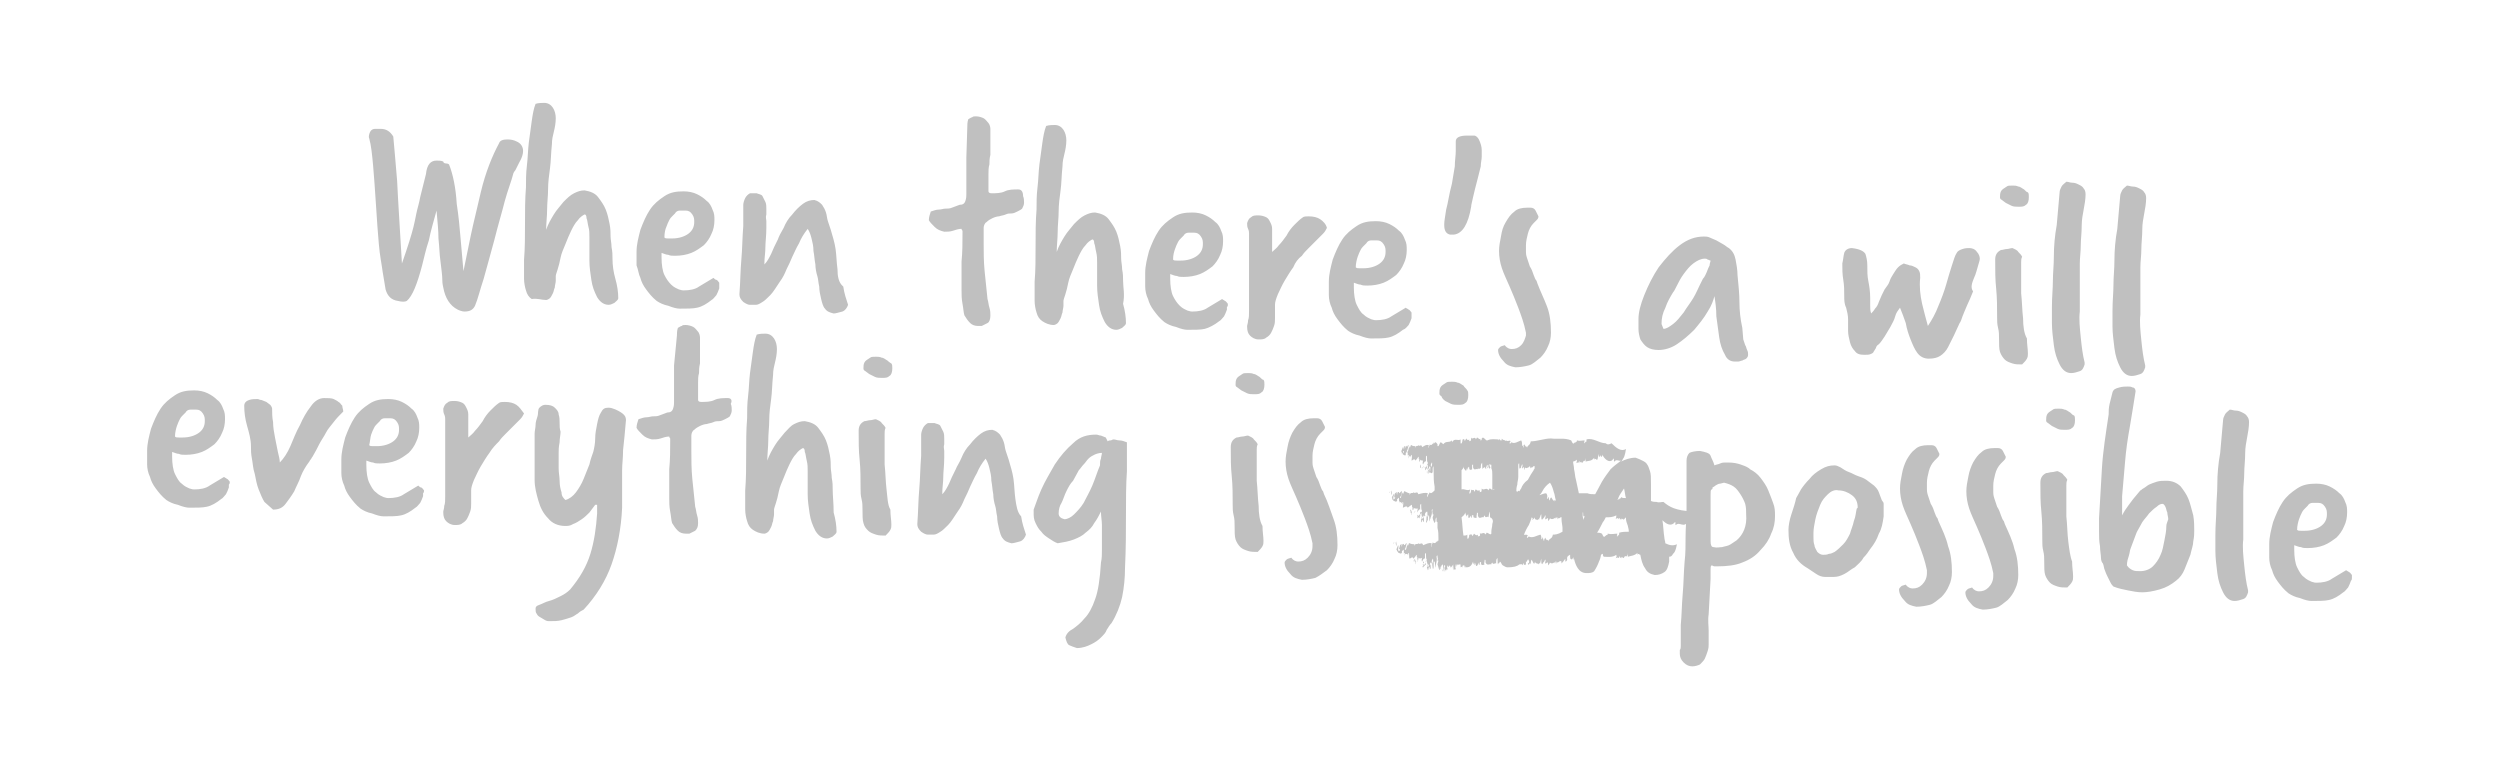 <?xml version="1.0" encoding="utf-8"?>
<!-- Generator: Adobe Illustrator 27.1.1, SVG Export Plug-In . SVG Version: 6.00 Build 0)  -->
<svg version="1.1" id="Capa_1" xmlns="http://www.w3.org/2000/svg" xmlns:xlink="http://www.w3.org/1999/xlink" x="0px" y="0px"
	 viewBox="0 0 260 80" style="enable-background:new 0 0 260 80;" xml:space="preserve">
<style type="text/css">
	.st0{fill:#C0C0C0;}
</style>
<path class="st0" d="M117.2,46c-0.3-0.1-0.5-0.2-0.8-0.2c-0.2,0-0.4-0.1-0.6-0.1c-0.1,0-0.2,0.1-0.3,0.1c-0.1,0-0.2,0-0.3,0.1
	l-0.2-0.4c-0.2-0.1-0.3-0.1-0.5-0.2c-0.2,0-0.3-0.1-0.5-0.1c-0.9,0-1.7,0.2-2.4,0.9c-0.7,0.6-1.3,1.3-1.9,2.2
	c-0.5,0.9-1,1.7-1.4,2.6c-0.4,0.9-0.6,1.6-0.8,2.1c0,0.1,0,0.2,0,0.3c0,0.4,0,0.7,0.2,1.1s0.3,0.6,0.6,0.9c0.2,0.3,0.5,0.5,0.8,0.7
	c0.3,0.2,0.6,0.4,0.9,0.5c0.6-0.1,1.2-0.2,1.7-0.4c0.5-0.2,0.9-0.4,1.2-0.7c0.4-0.3,0.7-0.6,0.9-1c0.3-0.4,0.5-0.8,0.7-1.2
	c0,0.5,0.1,1,0.1,1.4c0,0.4,0,0.9,0,1.3c0,0.4,0,0.8,0,1.3c0,0.4,0,0.9-0.1,1.3c-0.1,1.7-0.3,3-0.6,3.8c-0.3,0.9-0.7,1.6-1.1,2
	c-0.4,0.5-0.8,0.8-1.2,1.1c-0.4,0.2-0.7,0.5-0.8,0.9c0.1,0.4,0.2,0.7,0.4,0.8c0.2,0.1,0.5,0.2,0.8,0.3c0.6,0,1.1-0.2,1.5-0.4
	c0.4-0.2,0.7-0.4,1-0.7c0.3-0.3,0.5-0.5,0.6-0.8c0.2-0.3,0.3-0.5,0.5-0.7c0.5-0.8,0.9-1.8,1.1-2.7c0.2-1,0.3-2,0.3-3
	c0.1-2.1,0.1-3.9,0.1-5.5c0-1.6,0-3.2,0.1-4.6c0-0.5,0-1,0-1.4C117.2,47,117.2,46.5,117.2,46z M114.5,47.7c-0.1,0.2-0.1,0.4-0.1,0.7
	c-0.3,0.7-0.5,1.4-0.8,2.1c-0.3,0.7-0.6,1.2-0.9,1.8c-0.3,0.5-0.7,0.9-1,1.2c-0.3,0.3-0.7,0.5-1,0.5c-0.4-0.1-0.6-0.3-0.6-0.6
	c0-0.4,0.1-0.8,0.3-1.1c0.2-0.4,0.3-0.8,0.5-1.2c0.2-0.4,0.4-0.8,0.7-1.1c0.2-0.4,0.4-0.7,0.6-1.1c0.2-0.2,0.3-0.4,0.5-0.6
	c0.2-0.2,0.3-0.4,0.5-0.6c0.2-0.2,0.4-0.3,0.6-0.4c0.2-0.1,0.5-0.2,0.8-0.2C114.6,47.3,114.5,47.5,114.5,47.7z M127.7,31.6
	c-0.1-0.1-0.2-0.3-0.3-0.3c-0.1-0.1-0.2-0.1-0.3-0.2c-0.5,0.3-1,0.6-1.5,0.9c-0.4,0.3-1,0.4-1.6,0.4c-0.1,0-0.2,0-0.5-0.1
	c-0.2-0.1-0.5-0.2-0.8-0.5s-0.5-0.6-0.7-1c-0.2-0.4-0.3-1.1-0.3-1.8c0,0,0-0.1,0-0.2c0-0.1,0-0.2,0-0.3c0.3,0.1,0.5,0.2,0.7,0.2
	c0.2,0.1,0.4,0.1,0.7,0.1c0.6,0,1.2-0.1,1.7-0.3c0.5-0.2,0.9-0.5,1.3-0.8c0.3-0.3,0.6-0.7,0.8-1.2c0.2-0.4,0.3-0.9,0.3-1.4
	c0-0.4,0-0.7-0.2-1.1c-0.1-0.3-0.3-0.7-0.6-0.9c-0.3-0.3-0.6-0.5-1-0.7c-0.4-0.2-0.9-0.3-1.4-0.3c-0.8,0-1.4,0.1-2,0.5
	c-0.6,0.4-1.1,0.8-1.5,1.4c-0.4,0.6-0.7,1.3-1,2.1c-0.2,0.8-0.4,1.5-0.4,2.3c0,0.5,0,1,0,1.4c0,0.4,0.1,0.9,0.3,1.3
	c0.1,0.4,0.3,0.8,0.6,1.2c0.3,0.4,0.6,0.8,1.1,1.2c0.3,0.2,0.7,0.4,1.2,0.5c0.5,0.2,0.9,0.3,1.2,0.3c0.7,0,1.4,0,1.8-0.1
	s1-0.4,1.5-0.8c0.2-0.1,0.3-0.3,0.5-0.5c0.1-0.2,0.2-0.4,0.3-0.7c0-0.1,0-0.3,0-0.3C127.7,31.9,127.7,31.8,127.7,31.6z M122.2,25.9
	c0.1-0.3,0.2-0.5,0.3-0.7c0.1-0.2,0.2-0.3,0.3-0.4c0.1-0.1,0.2-0.2,0.3-0.3c0.1-0.2,0.3-0.3,0.5-0.3c0.2,0,0.4,0,0.6,0
	c0.3,0,0.5,0.1,0.7,0.4c0.2,0.3,0.2,0.5,0.2,0.8c0,0.5-0.2,0.9-0.6,1.2c-0.4,0.3-1,0.5-1.7,0.5c-0.1,0-0.2,0-0.4,0
	c-0.2,0-0.3,0-0.4-0.1C122,26.5,122.1,26.2,122.2,25.9z M130.9,52.6c-0.1-0.8-0.1-1.7-0.2-2.6c0-0.9,0-1.7,0-2.5c0-0.2,0-0.4,0-0.7
	c0-0.2,0-0.4,0.1-0.6c-0.1-0.2-0.2-0.3-0.4-0.5c-0.1-0.2-0.4-0.3-0.6-0.4c-0.2,0-0.4,0.1-0.6,0.1c-0.2,0-0.4,0.1-0.6,0.1
	c-0.4,0.2-0.6,0.5-0.6,1c0,1.1,0,2.1,0.1,3c0.1,1,0.1,2,0.1,3c0,0.4,0,0.7,0.1,1.1c0.1,0.4,0.1,0.7,0.1,1.1c0,0.6,0,1.1,0.1,1.4
	s0.3,0.6,0.5,0.8c0.2,0.2,0.5,0.3,0.8,0.4c0.3,0.1,0.6,0.1,1,0.1c0.2-0.2,0.4-0.4,0.5-0.6c0.1-0.2,0.1-0.3,0.1-0.5l0-0.1
	c0-0.4-0.1-0.9-0.1-1.5C131,54.2,130.9,53.4,130.9,52.6z M131,39.2c-0.2-0.1-0.4-0.3-0.6-0.3c-0.2-0.1-0.4-0.1-0.6-0.1
	c-0.3,0-0.5,0-0.6,0.1c-0.3,0.2-0.5,0.3-0.6,0.5c-0.1,0.2-0.1,0.4-0.1,0.6c0,0.1,0,0.2,0.2,0.3c0.1,0.1,0.3,0.2,0.4,0.3
	c0.2,0.1,0.4,0.2,0.6,0.3c0.2,0.1,0.5,0.1,0.7,0.1c0.4,0,0.6,0,0.8-0.2c0.2-0.1,0.3-0.4,0.3-0.8c0-0.2,0-0.4-0.1-0.5
	C131.3,39.5,131.2,39.4,131,39.2z M105.6,51.9c-0.1-0.7-0.1-1.4-0.2-2.1c-0.1-0.7-0.3-1.3-0.5-2c-0.1-0.3-0.2-0.6-0.3-0.9
	c-0.1-0.3-0.1-0.6-0.2-0.9c-0.1-0.3-0.2-0.5-0.4-0.8c-0.2-0.2-0.4-0.4-0.8-0.5c-0.4,0-0.8,0.1-1.2,0.4c-0.4,0.3-0.8,0.7-1.1,1.1
	c-0.4,0.4-0.7,0.9-0.9,1.4s-0.5,0.9-0.6,1.2L99.3,49c-0.2,0.4-0.4,0.8-0.6,1.3c-0.2,0.4-0.4,0.8-0.7,1.1l0-0.2c0-0.5,0.1-1,0.1-1.6
	c0-0.5,0.1-1.2,0.1-2c0-0.2,0-0.4,0-0.7c0-0.2-0.1-0.4,0-0.7c0-0.2,0-0.4,0-0.6c0-0.2,0-0.5-0.1-0.7c-0.1-0.2-0.2-0.4-0.3-0.6
	c-0.1-0.2-0.4-0.2-0.6-0.3c-0.1,0-0.2,0-0.3,0c-0.1,0-0.2,0-0.4,0c-0.2,0.1-0.4,0.3-0.5,0.5c-0.1,0.2-0.2,0.5-0.2,0.7
	c0,0.4,0,0.7,0,1.1c0,0.4,0,0.7,0,1.1c-0.1,1.2-0.1,2.4-0.2,3.5c-0.1,1.1-0.1,2.3-0.2,3.6c0,0.3,0.1,0.5,0.4,0.8
	c0.3,0.2,0.5,0.3,0.7,0.3c0.2,0,0.4,0,0.6,0c0.2,0,0.4-0.1,0.7-0.3c0.2-0.1,0.5-0.4,0.8-0.7c0.3-0.3,0.6-0.8,1-1.4
	c0.3-0.4,0.5-0.8,0.7-1.3c0.2-0.4,0.4-0.8,0.6-1.3c0.2-0.4,0.4-0.9,0.7-1.4c0.2-0.5,0.5-1,0.9-1.5c0.2,0.3,0.3,0.6,0.4,1
	c0.1,0.4,0.2,0.8,0.2,1.3c0.1,0.5,0.1,0.9,0.2,1.4c0,0.4,0.1,0.9,0.2,1.2c0.1,0.3,0.1,0.7,0.2,1.1c0,0.4,0.1,0.9,0.2,1.3
	c0.1,0.4,0.2,0.8,0.4,1c0.2,0.3,0.5,0.4,0.9,0.5c0.2,0,0.5-0.1,0.9-0.2c0.3-0.1,0.5-0.4,0.6-0.7c-0.2-0.6-0.4-1.2-0.5-1.9
	C105.8,53.3,105.7,52.6,105.6,51.9z M135.4,26.6c0.2-0.3,0.4-0.5,0.7-0.8c0.3-0.3,0.5-0.5,0.8-0.8c0.2-0.2,0.5-0.5,0.7-0.7
	c0.2-0.2,0.3-0.4,0.4-0.6c-0.1-0.4-0.4-0.7-0.7-0.9c-0.3-0.2-0.7-0.3-1.2-0.3c-0.2,0-0.5,0-0.6,0.1c-0.3,0.2-0.6,0.5-0.9,0.8
	c-0.3,0.3-0.6,0.7-0.8,1.1c-0.3,0.4-0.5,0.7-0.8,1c-0.2,0.3-0.5,0.5-0.7,0.7l0-1.7c0-0.2,0-0.5,0-0.7c0-0.3-0.1-0.5-0.2-0.7
	c-0.1-0.2-0.2-0.4-0.4-0.5c-0.2-0.1-0.5-0.2-0.8-0.2c-0.4,0-0.6,0-0.8,0.2c-0.2,0.1-0.3,0.3-0.4,0.6c0,0.2,0,0.4,0.1,0.6
	c0.1,0.2,0.1,0.4,0.1,0.5l0,0.1c0,0.5,0,0.9,0,1.4c0,0.5,0,0.9,0,1.4l0,1c0,0,0,0.2,0,0.5c0,0.3,0,0.6,0,1c0,0.4,0,0.8,0,1.3
	c0,0.5,0,0.9,0,1.3c0,0.4,0,0.8-0.1,1c0,0.3-0.1,0.5-0.1,0.6l0,0.1c0,0.4,0.1,0.7,0.3,0.9c0.2,0.2,0.5,0.4,0.9,0.4
	c0.3,0,0.6,0,0.8-0.2c0.2-0.1,0.4-0.3,0.5-0.5c0.1-0.2,0.2-0.4,0.3-0.7c0.1-0.3,0.1-0.5,0.1-0.8c0-0.2,0-0.4,0-0.7
	c0-0.3,0-0.5,0-0.7c0-0.3,0.1-0.6,0.3-1.1c0.2-0.4,0.4-0.9,0.7-1.4c0.3-0.5,0.6-1,0.9-1.4C134.7,27.3,135,26.9,135.4,26.6z
	 M227.6,51.9c-0.2-0.5-0.5-0.9-0.8-1.3c-0.4-0.4-0.9-0.6-1.5-0.6c-0.3,0-0.7,0-1,0.1c-0.3,0.1-0.6,0.2-0.8,0.3
	c-0.2,0.1-0.4,0.3-0.6,0.4c-0.2,0.1-0.2,0.2-0.3,0.2c-0.6,0.7-1,1.2-1.2,1.5c-0.3,0.4-0.5,0.7-0.7,1.1c0-0.1,0-0.2,0-0.4
	c0-0.2,0-0.4,0-0.7c0-0.2,0-0.5,0-0.6c0-0.2,0-0.3,0-0.3l0.3-3.5c0.1-1.3,0.3-2.6,0.5-3.7c0.2-1.2,0.4-2.4,0.6-3.7
	c0-0.2-0.1-0.4-0.3-0.4c-0.2-0.1-0.3-0.1-0.5-0.1c-0.2,0-0.6,0-0.9,0.1c-0.4,0.1-0.6,0.2-0.7,0.5c-0.1,0.4-0.2,0.8-0.3,1.2
	c-0.1,0.4-0.1,0.8-0.1,1.1c-0.3,2-0.6,3.9-0.7,5.6c-0.1,1.7-0.2,3.5-0.3,5.2c0,0.4,0,0.8,0,1.4c0,0.5,0,1,0.1,1.5
	c0,0.5,0.1,0.9,0.1,1.2c0,0.3,0.1,0.5,0.2,0.6c0.1,0.2,0.1,0.5,0.2,0.7c0.1,0.3,0.2,0.5,0.3,0.7c0.1,0.2,0.2,0.4,0.3,0.6
	c0.1,0.2,0.2,0.3,0.3,0.4c0.5,0.2,1,0.3,1.5,0.4c0.5,0.1,1,0.2,1.5,0.2c0.5,0,1.1-0.1,1.8-0.3c0.7-0.2,1.2-0.5,1.7-0.9
	c0.4-0.3,0.7-0.7,0.9-1.2c0.2-0.5,0.4-1,0.6-1.5c0.1-0.5,0.3-1,0.3-1.4c0.1-0.5,0.1-0.8,0.1-1.1c0-0.5,0-1-0.1-1.6
	C227.9,52.9,227.8,52.4,227.6,51.9z M225.3,54.7c0,0.5-0.1,1-0.2,1.5c-0.1,0.5-0.2,1.1-0.4,1.5c-0.2,0.5-0.5,0.9-0.8,1.2
	c-0.3,0.3-0.8,0.5-1.3,0.5c-0.3,0-0.6,0-0.8-0.1c-0.2-0.1-0.4-0.2-0.6-0.5c0-0.4,0.1-0.7,0.2-1c0.1-0.3,0.1-0.6,0.2-0.8
	c0.1-0.3,0.2-0.5,0.3-0.8c0.1-0.3,0.2-0.5,0.3-0.8l0.1-0.2c0.1-0.2,0.3-0.5,0.5-0.9c0.2-0.3,0.5-0.6,0.7-0.9
	c0.3-0.3,0.5-0.5,0.8-0.7c0.2-0.2,0.4-0.3,0.6-0.3c0.1,0,0.2,0.1,0.3,0.3c0.1,0.2,0.1,0.4,0.2,0.6c0,0.2,0.1,0.5,0.1,0.7
	C225.4,54.3,225.3,54.5,225.3,54.7z M116.8,29.2c0-0.4,0-0.7-0.1-1.2c0-0.4-0.1-0.8-0.1-1.1c0-0.3,0-0.8-0.1-1.3
	c-0.1-0.5-0.2-1-0.4-1.5c-0.2-0.5-0.5-0.9-0.8-1.3c-0.3-0.4-0.8-0.6-1.4-0.7c-0.4,0-0.7,0.1-1.1,0.3s-0.7,0.5-1.1,0.9
	c-0.3,0.4-0.7,0.8-1,1.3c-0.3,0.5-0.6,1-0.8,1.6c0-0.7,0.1-1.4,0.1-2.1c0-0.7,0.1-1.4,0.1-2.1c0-0.7,0.1-1.5,0.2-2.2
	s0.1-1.6,0.2-2.5c0-0.5,0.1-0.9,0.2-1.3c0.1-0.4,0.2-0.9,0.2-1.4c0-0.4-0.1-0.8-0.3-1.1c-0.2-0.3-0.5-0.5-0.9-0.5
	c-0.2,0-0.6,0-0.9,0.1c-0.2,0.5-0.3,1.1-0.4,1.8c-0.1,0.7-0.2,1.4-0.3,2.2c-0.1,0.8-0.1,1.6-0.2,2.4c-0.1,0.8-0.1,1.6-0.1,2.3
	c-0.1,1.2-0.1,2.5-0.1,3.8c0,1.3,0,2.5-0.1,3.7l0,0.6c0,0.5,0,0.9,0,1.4c0,0.4,0.1,0.9,0.2,1.2c0.1,0.4,0.3,0.7,0.6,0.9
	c0.3,0.2,0.7,0.4,1.2,0.4c0.1,0,0.3-0.1,0.4-0.2c0.1-0.1,0.2-0.3,0.3-0.5c0.1-0.2,0.1-0.4,0.2-0.6c0-0.2,0.1-0.5,0.1-0.7l0-0.1
	c0,0,0-0.1,0-0.1c0,0,0,0,0-0.1l0-0.2c0-0.1,0.1-0.4,0.2-0.7c0.1-0.3,0.2-0.7,0.3-1.2c0.1-0.5,0.3-0.9,0.5-1.4
	c0.2-0.5,0.4-1,0.6-1.4c0.2-0.4,0.4-0.8,0.7-1.1c0.2-0.3,0.5-0.5,0.7-0.6c0.1,0,0.2,0.1,0.2,0.4c0.1,0.2,0.1,0.5,0.2,0.9
	s0.1,0.7,0.1,1.1c0,0.4,0,0.7,0,0.9c0,0.3,0,0.8,0,1.5c0,0.7,0.1,1.3,0.2,2c0.1,0.7,0.3,1.2,0.6,1.8c0.3,0.5,0.7,0.8,1.2,0.8
	c0.2,0,0.4-0.1,0.6-0.2c0.2-0.2,0.4-0.3,0.4-0.5c0-0.6-0.1-1.3-0.3-2C117,30.6,116.8,29.9,116.8,29.2z M105.9,19.7
	c-0.5,0-1,0-1.4,0.2c-0.4,0.2-0.9,0.2-1.4,0.2c-0.2,0-0.3-0.1-0.3-0.2c0-0.1,0-0.2,0-0.3c0-0.3,0-0.5,0-0.8c0-0.2,0-0.5,0-0.7
	c0-0.3,0-0.7,0.1-1c0-0.3,0-0.6,0.1-1c0-0.3,0-0.6,0-0.9c0-0.3,0-0.7,0-1.1c0-0.2,0-0.5,0-0.7c0-0.2-0.1-0.5-0.2-0.6
	s-0.3-0.4-0.5-0.5c-0.2-0.1-0.5-0.2-0.8-0.2c-0.2,0-0.3,0-0.4,0.1c-0.1,0-0.2,0.1-0.4,0.2c-0.1,0.3-0.1,0.6-0.1,0.8l-0.1,3.2
	c0,0.3,0,0.6,0,0.9c0,0.3,0,0.6,0,0.9c0,0.5,0,0.8,0,1.1c0,0.3,0,0.6,0,0.9c0,0.2,0,0.4-0.1,0.7c-0.1,0.3-0.3,0.4-0.6,0.4
	c-0.3,0.1-0.5,0.2-0.8,0.3c-0.2,0.1-0.5,0.1-0.7,0.1c-0.2,0-0.4,0.1-0.7,0.1c-0.2,0-0.5,0.1-0.8,0.2c-0.1,0.3-0.2,0.6-0.2,0.9
	c0.1,0.2,0.3,0.4,0.6,0.7c0.3,0.3,0.6,0.4,1,0.5c0.3,0,0.6,0,0.9-0.1c0.3-0.1,0.6-0.2,0.9-0.2c0,0.1,0.1,0.2,0.1,0.2
	c0,0.1,0,0.2,0,0.2c0,1,0,2-0.1,3c0,1,0,2,0,3c0,0.4,0,0.9,0.1,1.4c0.1,0.5,0.1,0.9,0.2,1.2c0.2,0.3,0.3,0.5,0.6,0.8
	c0.2,0.2,0.5,0.3,0.8,0.3c0,0,0.2,0,0.4,0c0.2-0.1,0.4-0.2,0.6-0.3s0.3-0.4,0.3-0.8c0-0.2,0-0.5-0.1-0.8c-0.1-0.3-0.1-0.6-0.2-0.9
	c-0.1-0.9-0.2-1.9-0.3-2.9c-0.1-1-0.1-2-0.1-2.9c0-0.1,0-0.3,0-0.4c0-0.1,0-0.3,0-0.4s0-0.2,0-0.4c0-0.1,0-0.3,0-0.4
	c0-0.2,0.1-0.5,0.3-0.6c0.2-0.2,0.4-0.3,0.6-0.4c0.2-0.1,0.5-0.2,0.7-0.2c0.3-0.1,0.5-0.1,0.7-0.2c0.2-0.1,0.4-0.1,0.6-0.1
	c0.2,0,0.4-0.1,0.6-0.2c0.2-0.1,0.4-0.2,0.5-0.3c0.1-0.2,0.2-0.4,0.2-0.6c0-0.2,0-0.5-0.1-0.7C106.4,19.9,106.2,19.7,105.9,19.7z
	 M144.7,51c0,0.1,0,0.3,0,0.5C144.8,51.3,144.8,51.2,144.7,51z M137.7,51.4l-0.1-0.3c-0.1-0.1-0.2-0.3-0.3-0.6
	c-0.1-0.3-0.2-0.6-0.4-0.9c-0.1-0.3-0.2-0.6-0.3-0.9c-0.1-0.3-0.1-0.5-0.1-0.6l0-0.7c0-0.4,0.1-0.8,0.2-1.2c0.1-0.4,0.3-0.8,0.6-1.1
	c0.1-0.1,0.2-0.2,0.3-0.3c0.1-0.1,0.2-0.2,0.2-0.4c-0.1-0.2-0.2-0.4-0.3-0.6c-0.1-0.2-0.3-0.3-0.5-0.3c-0.1,0-0.1,0-0.2,0
	c-0.1,0-0.1,0-0.2,0c-0.5,0-1,0.1-1.3,0.4c-0.4,0.3-0.6,0.6-0.9,1.1c-0.2,0.4-0.4,0.9-0.5,1.5c-0.1,0.5-0.2,1-0.2,1.5
	c0,0.6,0.1,1.2,0.3,1.8c0.2,0.6,0.5,1.2,0.8,1.9c0.3,0.7,0.6,1.4,0.9,2.2c0.3,0.8,0.6,1.6,0.8,2.6c0,0,0,0.1,0,0.3
	c0,0.5-0.2,0.9-0.5,1.2c-0.3,0.3-0.6,0.4-1,0.4c-0.2,0-0.5-0.1-0.7-0.4c-0.3,0.1-0.4,0.1-0.5,0.2c-0.1,0.1-0.2,0.2-0.2,0.3
	c0,0.4,0.2,0.8,0.6,1.2c0.3,0.4,0.7,0.5,1.2,0.6c0.5,0,1-0.1,1.4-0.2c0.4-0.2,0.8-0.5,1.2-0.8c0.3-0.3,0.6-0.7,0.8-1.2
	c0.2-0.4,0.3-0.9,0.3-1.4c0-1-0.1-1.9-0.4-2.7S138.1,52.2,137.7,51.4z M147,58.1c0,0.1,0,0.1,0,0.2C147,58.3,147,58.2,147,58.1
	C147.1,58.1,147,58,147,58.1z M145.2,56.8c0.1-0.2,0-0.3,0-0.5C145.1,56.5,145.2,56.6,145.2,56.8z M144.5,51.2
	c0.1,0.2,0-0.1,0.1-0.1C144.6,51,144.6,51.1,144.5,51.2z M144.9,56.5c0.1,0.1,0,0,0.1-0.1C145,56.3,145,56.4,144.9,56.5z M147,58.4
	c0,0,0-0.1,0-0.1C147.1,58.3,147.1,58.3,147,58.4z M146,46.7c0.1,0.1,0,0,0.1-0.1C146.1,46.5,146,46.5,146,46.7z M216.3,30.4
	c0-0.5,0-1,0-1.5c0-0.5,0-1,0-1.5c0-0.6,0.1-1.2,0.1-1.9c0-0.6,0.1-1.3,0.1-2.1c0-0.5,0.1-1.1,0.2-1.6c0.1-0.5,0.2-1.1,0.2-1.6
	c0-0.3-0.1-0.5-0.2-0.6c-0.1-0.2-0.3-0.3-0.5-0.4s-0.4-0.2-0.7-0.2c-0.2,0-0.4-0.1-0.6-0.1c-0.2,0.2-0.4,0.3-0.5,0.5
	c-0.1,0.2-0.2,0.4-0.2,0.6c-0.1,1.2-0.2,2.3-0.3,3.4c-0.2,1.1-0.3,2.2-0.3,3.3c0,0.9-0.1,1.7-0.1,2.5c0,0.8-0.1,1.7-0.1,2.7
	c0,0.4,0,0.9,0,1.7c0,0.7,0.1,1.5,0.2,2.3c0.1,0.8,0.3,1.4,0.6,2c0.3,0.6,0.7,0.9,1.2,0.9c0.3,0,0.6-0.1,0.9-0.2
	c0.3-0.1,0.4-0.4,0.5-0.7c0,0,0-0.1,0-0.1c0,0,0-0.1,0-0.1c-0.2-0.8-0.3-1.6-0.4-2.6s-0.2-1.9-0.1-2.7c0-0.3,0-0.6,0-0.9
	C216.3,31.1,216.3,30.7,216.3,30.4z M146.2,46.5c0,0.1,0,0.3,0,0.5C146.3,46.8,146.2,46.7,146.2,46.5z M146.5,33.8
	c0.1-0.2,0.2-0.4,0.3-0.7c0-0.1,0-0.3,0-0.3c0-0.1,0-0.2,0-0.3c-0.1-0.1-0.2-0.3-0.3-0.3c-0.1-0.1-0.2-0.1-0.3-0.2
	c-0.5,0.3-1,0.6-1.5,0.9c-0.4,0.3-1,0.4-1.6,0.4c-0.1,0-0.2,0-0.5-0.1c-0.2-0.1-0.5-0.2-0.8-0.5c-0.3-0.2-0.5-0.6-0.7-1
	c-0.2-0.4-0.3-1.1-0.3-1.8c0,0,0-0.1,0-0.2c0-0.1,0-0.2,0-0.3c0.3,0.1,0.5,0.2,0.7,0.2c0.2,0.1,0.4,0.1,0.7,0.1
	c0.6,0,1.2-0.1,1.7-0.3s0.9-0.5,1.3-0.8c0.3-0.3,0.6-0.7,0.8-1.2c0.2-0.4,0.3-0.9,0.3-1.4c0-0.4,0-0.7-0.2-1.1
	c-0.1-0.3-0.3-0.7-0.6-0.9c-0.3-0.3-0.6-0.5-1-0.7c-0.4-0.2-0.9-0.3-1.4-0.3c-0.8,0-1.4,0.1-2,0.5c-0.6,0.4-1.1,0.8-1.5,1.4
	c-0.4,0.6-0.7,1.3-1,2.1c-0.2,0.8-0.4,1.5-0.4,2.3c0,0.5,0,1,0,1.4c0,0.4,0.1,0.9,0.3,1.3c0.1,0.4,0.3,0.8,0.6,1.2
	c0.3,0.4,0.6,0.8,1.1,1.2c0.3,0.2,0.7,0.4,1.2,0.5c0.5,0.2,0.9,0.3,1.2,0.3c0.7,0,1.4,0,1.8-0.1c0.5-0.1,1-0.4,1.5-0.8
	C146.2,34.2,146.3,34,146.5,33.8z M141.2,26.7c0.1-0.3,0.2-0.5,0.3-0.7c0.1-0.2,0.2-0.3,0.3-0.4c0.1-0.1,0.2-0.2,0.3-0.3
	c0.1-0.2,0.3-0.3,0.5-0.3c0.2,0,0.4,0,0.6,0c0.3,0,0.5,0.1,0.7,0.4c0.2,0.3,0.2,0.5,0.2,0.8c0,0.5-0.2,0.9-0.6,1.2
	c-0.4,0.3-1,0.5-1.7,0.5c-0.1,0-0.2,0-0.4,0c-0.2,0-0.3,0-0.4-0.1C141,27.4,141.1,27,141.2,26.7z M150.3,41.7
	c0.2,0.1,0.4,0.2,0.6,0.3c0.2,0.1,0.5,0.1,0.7,0.1c0.4,0,0.6,0,0.8-0.2c0.2-0.1,0.3-0.4,0.3-0.8c0-0.2,0-0.4-0.1-0.5
	c-0.1-0.2-0.3-0.3-0.4-0.5c-0.2-0.1-0.4-0.3-0.6-0.3c-0.2-0.1-0.4-0.1-0.6-0.1c-0.3,0-0.5,0-0.6,0.1c-0.3,0.2-0.5,0.3-0.6,0.5
	c-0.1,0.2-0.1,0.4-0.1,0.6c0,0.1,0,0.2,0.2,0.3C150,41.5,150.2,41.6,150.3,41.7z M66.6,28.9c0.1,0.4,0.3,0.8,0.6,1.2
	c0.3,0.4,0.6,0.8,1.1,1.2c0.3,0.2,0.7,0.4,1.2,0.5c0.5,0.2,0.9,0.3,1.2,0.3c0.7,0,1.4,0,1.8-0.1c0.5-0.1,1-0.4,1.5-0.8
	c0.2-0.1,0.3-0.3,0.5-0.5c0.1-0.2,0.2-0.4,0.3-0.7c0-0.1,0-0.3,0-0.3c0-0.1,0-0.2,0-0.3c-0.1-0.1-0.2-0.3-0.3-0.3s-0.2-0.1-0.3-0.2
	c-0.5,0.3-1,0.6-1.5,0.9c-0.4,0.3-1,0.4-1.6,0.4c-0.1,0-0.2,0-0.5-0.1c-0.2-0.1-0.5-0.2-0.8-0.5s-0.5-0.6-0.7-1
	c-0.2-0.4-0.3-1.1-0.3-1.8c0,0,0-0.1,0-0.2c0-0.1,0-0.2,0-0.3c0.3,0.1,0.5,0.2,0.7,0.2c0.2,0.1,0.4,0.1,0.7,0.1
	c0.6,0,1.2-0.1,1.7-0.3c0.5-0.2,0.9-0.5,1.3-0.8c0.3-0.3,0.6-0.7,0.8-1.2c0.2-0.4,0.3-0.9,0.3-1.4c0-0.4,0-0.7-0.2-1.1
	c-0.1-0.3-0.3-0.7-0.6-0.9c-0.3-0.3-0.6-0.5-1-0.7c-0.4-0.2-0.9-0.3-1.4-0.3c-0.8,0-1.4,0.1-2,0.5c-0.6,0.4-1.1,0.8-1.5,1.4
	c-0.4,0.6-0.7,1.3-1,2.1c-0.2,0.8-0.4,1.5-0.4,2.3c0,0.5,0,1,0,1.4C66.4,28.1,66.4,28.5,66.6,28.9z M69.3,23.6
	c0.1-0.3,0.2-0.5,0.3-0.7s0.2-0.3,0.3-0.4c0.1-0.1,0.2-0.2,0.3-0.3c0.1-0.2,0.3-0.3,0.5-0.3c0.2,0,0.4,0,0.6,0
	c0.3,0,0.5,0.1,0.7,0.4c0.2,0.3,0.2,0.5,0.2,0.8c0,0.5-0.2,0.9-0.6,1.2c-0.4,0.3-1,0.5-1.7,0.5c-0.1,0-0.2,0-0.4,0
	c-0.2,0-0.3,0-0.4-0.1C69.1,24.2,69.2,23.8,69.3,23.6z M233.3,54.1c0-0.5,0-1,0-1.5c0-0.5,0-1,0-1.5c0-0.6,0.1-1.2,0.1-1.9
	c0-0.6,0.1-1.3,0.1-2.1c0-0.5,0.1-1.1,0.2-1.6c0.1-0.5,0.2-1.1,0.2-1.6c0-0.3-0.1-0.5-0.2-0.6c-0.1-0.2-0.3-0.3-0.5-0.4
	c-0.2-0.1-0.4-0.2-0.7-0.2c-0.2,0-0.4-0.1-0.6-0.1c-0.2,0.2-0.4,0.3-0.5,0.5c-0.1,0.2-0.2,0.4-0.2,0.6c-0.1,1.2-0.2,2.3-0.3,3.4
	c-0.2,1.1-0.3,2.2-0.3,3.3c0,0.9-0.1,1.7-0.1,2.5c0,0.8-0.1,1.7-0.1,2.7c0,0.4,0,0.9,0,1.7c0,0.7,0.1,1.5,0.2,2.3
	c0.1,0.8,0.3,1.4,0.6,2c0.3,0.6,0.7,0.9,1.2,0.9c0.3,0,0.6-0.1,0.9-0.2c0.3-0.1,0.4-0.4,0.5-0.7c0,0,0-0.1,0-0.1c0,0,0-0.1,0-0.1
	c-0.2-0.8-0.3-1.6-0.4-2.6s-0.2-1.9-0.1-2.7c0-0.3,0-0.6,0-0.9C233.3,54.8,233.3,54.5,233.3,54.1z M35.2,41.8
	c-0.1-0.1-0.3-0.2-0.5-0.3c-0.2-0.1-0.6-0.1-1-0.1c-0.5,0-1,0.3-1.4,0.9c-0.4,0.5-0.8,1.2-1.1,1.9c-0.4,0.7-0.7,1.5-1,2.2
	c-0.3,0.7-0.7,1.3-1.1,1.7c0-0.3-0.1-0.7-0.2-1.1c-0.1-0.5-0.2-1-0.3-1.5c-0.1-0.5-0.2-1.1-0.2-1.6c-0.1-0.5-0.1-1-0.1-1.4
	c0-0.1-0.1-0.3-0.2-0.4c-0.1-0.1-0.3-0.2-0.4-0.3c-0.2-0.1-0.3-0.1-0.5-0.2c-0.2,0-0.3-0.1-0.4-0.1c-0.3,0-0.6,0-0.9,0.1
	c-0.3,0.1-0.5,0.3-0.5,0.6c0,0.7,0.1,1.4,0.3,2.1c0.2,0.7,0.4,1.4,0.4,2.1c0,0.4,0,0.8,0.1,1.3c0.1,0.5,0.1,1,0.3,1.6
	c0.1,0.5,0.2,1.1,0.4,1.6c0.2,0.5,0.4,1,0.6,1.3l0.9,0.8c0.6,0,1-0.2,1.3-0.6c0.3-0.4,0.6-0.8,0.9-1.3c0.2-0.5,0.5-1,0.7-1.6
	c0.2-0.5,0.5-1,0.8-1.4c0.1-0.1,0.1-0.2,0.2-0.3c0.1-0.1,0.1-0.2,0.2-0.3c0.3-0.5,0.5-0.9,0.7-1.3c0.2-0.4,0.5-0.8,0.7-1.2
	c0.2-0.4,0.5-0.7,0.8-1.1c0.3-0.4,0.6-0.7,1-1.1c0-0.2-0.1-0.4-0.1-0.6C35.4,42,35.4,41.9,35.2,41.8z M23.9,50.1
	c-0.1-0.1-0.2-0.3-0.3-0.3c-0.1-0.1-0.2-0.1-0.3-0.2c-0.5,0.3-1,0.6-1.5,0.9c-0.4,0.3-1,0.4-1.6,0.4c-0.1,0-0.2,0-0.5-0.1
	c-0.2-0.1-0.5-0.2-0.8-0.5c-0.3-0.2-0.5-0.6-0.7-1c-0.2-0.4-0.3-1.1-0.3-1.8c0,0,0-0.1,0-0.2c0-0.1,0-0.2,0-0.3
	c0.3,0.1,0.5,0.2,0.7,0.2c0.2,0.1,0.4,0.1,0.7,0.1c0.6,0,1.2-0.1,1.7-0.3c0.5-0.2,0.9-0.5,1.3-0.8c0.3-0.3,0.6-0.7,0.8-1.2
	c0.2-0.4,0.3-0.9,0.3-1.4c0-0.4,0-0.7-0.2-1.1c-0.1-0.3-0.3-0.7-0.6-0.9c-0.3-0.3-0.6-0.5-1-0.7c-0.4-0.2-0.9-0.3-1.4-0.3
	c-0.8,0-1.4,0.1-2,0.5c-0.6,0.4-1.1,0.8-1.5,1.4c-0.4,0.6-0.7,1.3-1,2.1c-0.2,0.8-0.4,1.5-0.4,2.3c0,0.5,0,1,0,1.4
	c0,0.4,0.1,0.9,0.3,1.3c0.1,0.4,0.3,0.8,0.6,1.2c0.3,0.4,0.6,0.8,1.1,1.2c0.3,0.2,0.7,0.4,1.2,0.5c0.5,0.2,0.9,0.3,1.2,0.3
	c0.7,0,1.4,0,1.8-0.1c0.5-0.1,1-0.4,1.5-0.8c0.2-0.1,0.3-0.3,0.5-0.5c0.1-0.2,0.2-0.4,0.3-0.7c0-0.1,0-0.3,0-0.3
	C23.9,50.3,23.9,50.2,23.9,50.1z M18.4,44.3c0.1-0.3,0.2-0.5,0.3-0.7s0.2-0.3,0.3-0.4c0.1-0.1,0.2-0.2,0.3-0.3
	c0.1-0.2,0.3-0.3,0.5-0.3c0.2,0,0.4,0,0.6,0c0.3,0,0.5,0.1,0.7,0.4c0.2,0.3,0.2,0.5,0.2,0.8c0,0.5-0.2,0.9-0.6,1.2
	c-0.4,0.3-1,0.5-1.7,0.5c-0.1,0-0.2,0-0.4,0c-0.2,0-0.3,0-0.4-0.1C18.2,45,18.3,44.6,18.4,44.3z M244.6,60.1c0-0.1,0-0.2,0-0.3
	c-0.1-0.1-0.2-0.3-0.3-0.3c-0.1-0.1-0.2-0.1-0.3-0.2c-0.5,0.3-1,0.6-1.5,0.9c-0.4,0.3-1,0.4-1.6,0.4c-0.1,0-0.2,0-0.5-0.1
	c-0.2-0.1-0.5-0.2-0.8-0.5c-0.3-0.2-0.5-0.6-0.7-1c-0.2-0.4-0.3-1.1-0.3-1.8c0,0,0-0.1,0-0.2c0-0.1,0-0.2,0-0.3
	c0.3,0.1,0.5,0.2,0.7,0.2c0.2,0.1,0.4,0.1,0.7,0.1c0.6,0,1.2-0.1,1.7-0.3c0.5-0.2,0.9-0.5,1.3-0.8c0.3-0.3,0.6-0.7,0.8-1.2
	c0.2-0.4,0.3-0.9,0.3-1.4c0-0.4,0-0.7-0.2-1.1c-0.1-0.3-0.3-0.7-0.6-0.9c-0.3-0.3-0.6-0.5-1-0.7s-0.9-0.3-1.4-0.3
	c-0.8,0-1.4,0.1-2,0.5c-0.6,0.4-1.1,0.8-1.5,1.4c-0.4,0.6-0.7,1.3-1,2.1c-0.2,0.8-0.4,1.5-0.4,2.3c0,0.5,0,1,0,1.4
	c0,0.4,0.1,0.9,0.3,1.3c0.1,0.4,0.3,0.8,0.6,1.2c0.3,0.4,0.6,0.8,1.1,1.2c0.3,0.2,0.7,0.4,1.2,0.5c0.5,0.2,0.9,0.3,1.2,0.3
	c0.7,0,1.4,0,1.8-0.1c0.5-0.1,1-0.4,1.5-0.8c0.2-0.1,0.3-0.3,0.5-0.5c0.1-0.2,0.2-0.4,0.3-0.7C244.6,60.3,244.6,60.2,244.6,60.1z
	 M239.1,54c0.1-0.3,0.2-0.5,0.3-0.7c0.1-0.2,0.2-0.3,0.3-0.4c0.1-0.1,0.2-0.2,0.3-0.3c0.1-0.2,0.3-0.3,0.5-0.3c0.2,0,0.4,0,0.6,0
	c0.3,0,0.5,0.1,0.7,0.4c0.2,0.3,0.2,0.5,0.2,0.8c0,0.5-0.2,0.9-0.6,1.2s-1,0.5-1.7,0.5c-0.1,0-0.2,0-0.4,0c-0.2,0-0.3,0-0.4-0.1
	C238.9,54.7,239,54.3,239.1,54z M170.6,35.3c0.2,0.3,0.4,0.6,0.7,0.8c0.3,0.2,0.7,0.3,1.2,0.3c0.6,0,1.3-0.2,1.9-0.6
	c0.6-0.4,1.2-0.9,1.8-1.5c0.5-0.6,1-1.2,1.4-1.9c0.4-0.6,0.6-1.2,0.7-1.6c0.1,0.6,0.2,1.3,0.2,2.1c0.1,0.8,0.2,1.5,0.3,2.2
	c0.1,0.7,0.3,1.3,0.6,1.8c0.2,0.5,0.6,0.7,1,0.7c0.1,0,0.3,0,0.4,0c0.1,0,0.3-0.1,0.4-0.1c0.1-0.1,0.3-0.1,0.4-0.2
	c0.1-0.1,0.2-0.2,0.2-0.4c0-0.2,0-0.3-0.1-0.5c-0.1-0.2-0.1-0.4-0.2-0.5l-0.2-0.6l-0.1-1.2c-0.2-0.9-0.3-1.8-0.3-2.7
	c0-0.8-0.1-1.8-0.2-2.8c0-0.5-0.1-1.1-0.2-1.6c-0.1-0.5-0.3-0.9-0.7-1.2c-0.2-0.1-0.4-0.3-0.6-0.4c-0.2-0.1-0.5-0.3-0.7-0.4
	c-0.2-0.1-0.5-0.2-0.7-0.3c-0.2-0.1-0.4-0.1-0.6-0.1c-0.9,0-1.7,0.3-2.5,0.9c-0.8,0.6-1.5,1.4-2.2,2.3c-0.6,0.9-1.1,1.9-1.5,2.9
	c-0.4,1-0.6,1.8-0.6,2.5c0,0.3,0,0.6,0,1C170.4,34.6,170.5,35,170.6,35.3z M172.8,33.7c0-0.6,0.1-1.1,0.4-1.7
	c0.2-0.6,0.5-1.1,0.8-1.6c0.1-0.1,0.2-0.3,0.4-0.7c0.2-0.4,0.4-0.8,0.7-1.2c0.3-0.4,0.6-0.8,1-1.1c0.4-0.3,0.8-0.5,1.2-0.5
	c0.1,0,0.2,0,0.3,0.1c0.1,0,0.2,0.1,0.3,0.1c0,0.1-0.1,0.3-0.1,0.5c-0.1,0.2-0.2,0.4-0.3,0.7c-0.1,0.2-0.2,0.5-0.4,0.7
	c-0.1,0.2-0.2,0.4-0.3,0.6c-0.2,0.4-0.4,0.9-0.7,1.4c-0.3,0.5-0.7,1-1,1.5c-0.4,0.5-0.7,0.9-1.1,1.2c-0.4,0.3-0.7,0.5-1,0.5
	c0,0,0,0,0,0c0,0,0,0,0,0L172.8,33.7z M219.9,36.2c0.1,0.8,0.3,1.4,0.6,2c0.3,0.6,0.7,0.9,1.2,0.9c0.3,0,0.6-0.1,0.9-0.2
	c0.3-0.1,0.4-0.4,0.5-0.7c0,0,0-0.1,0-0.1c0,0,0-0.1,0-0.1c-0.2-0.8-0.3-1.6-0.4-2.6s-0.2-1.9-0.1-2.7c0-0.3,0-0.6,0-0.9
	c0-0.3,0-0.7,0-1c0-0.5,0-1,0-1.5c0-0.5,0-1,0-1.5c0-0.6,0.1-1.2,0.1-1.9c0-0.6,0.1-1.3,0.1-2.1c0-0.5,0.1-1.1,0.2-1.6
	c0.1-0.5,0.2-1.1,0.2-1.6c0-0.3-0.1-0.5-0.2-0.6c-0.1-0.2-0.3-0.3-0.5-0.4c-0.2-0.1-0.4-0.2-0.7-0.2c-0.2,0-0.4-0.1-0.6-0.1
	c-0.2,0.2-0.4,0.3-0.5,0.5c-0.1,0.2-0.2,0.4-0.2,0.6c-0.1,1.2-0.2,2.3-0.3,3.4c-0.2,1.1-0.3,2.2-0.3,3.3c0,0.9-0.1,1.7-0.1,2.5
	c0,0.8-0.1,1.7-0.1,2.7c0,0.4,0,0.9,0,1.7C219.7,34.6,219.8,35.4,219.9,36.2z M92.3,37.5c-0.2-0.1-0.4-0.3-0.6-0.3
	c-0.2-0.1-0.4-0.1-0.6-0.1c-0.3,0-0.5,0-0.6,0.1c-0.3,0.2-0.5,0.3-0.6,0.5c-0.1,0.2-0.1,0.4-0.1,0.6c0,0.1,0,0.2,0.2,0.3
	c0.1,0.1,0.3,0.2,0.4,0.3c0.2,0.1,0.4,0.2,0.6,0.3c0.2,0.1,0.5,0.1,0.7,0.1c0.4,0,0.6,0,0.8-0.2c0.2-0.1,0.3-0.4,0.3-0.8
	c0-0.2,0-0.4-0.1-0.5C92.7,37.8,92.5,37.7,92.3,37.5z M150.8,24.4c0,0,0.1,0,0.2,0c0.1,0,0.2,0,0.2,0c0.9-0.1,1.5-1.1,1.8-2.9
	c0-0.2,0.1-0.5,0.2-1c0.1-0.5,0.3-1.2,0.5-2c0.1-0.4,0.2-0.8,0.3-1.2c0-0.4,0.1-0.7,0.1-1c0-0.1,0-0.2,0-0.4c0-0.1,0-0.2,0-0.3
	c0-0.3-0.1-0.7-0.3-1.1c-0.1-0.2-0.3-0.4-0.5-0.4c0,0-0.1,0-0.1,0c0,0-0.1,0-0.2,0c-0.1,0-0.1,0-0.2,0c-0.1,0-0.2,0-0.2,0
	c-0.8,0-1.2,0.2-1.2,0.6c0,0.2,0,0.4,0,0.5c0,0.2,0,0.3,0,0.5c0,0.5-0.1,1-0.1,1.6c-0.1,0.6-0.2,1.2-0.3,1.8c-0.3,1.1-0.4,2-0.6,2.7
	c-0.1,0.7-0.2,1.2-0.2,1.5l0,0.1C150.2,24,150.4,24.3,150.8,24.4z M158.2,35.9c-0.3,0.3-0.6,0.4-1,0.4c-0.2,0-0.5-0.1-0.7-0.4
	c-0.3,0.1-0.4,0.1-0.5,0.2c-0.1,0.1-0.2,0.2-0.2,0.3c0,0.4,0.2,0.8,0.6,1.2c0.3,0.4,0.7,0.5,1.2,0.6c0.5,0,1-0.1,1.4-0.2
	s0.8-0.5,1.2-0.8c0.3-0.3,0.6-0.7,0.8-1.2c0.2-0.4,0.3-0.9,0.3-1.4c0-1-0.1-1.9-0.4-2.7c-0.3-0.8-0.7-1.6-1-2.4l-0.1-0.3
	c-0.1-0.1-0.2-0.3-0.3-0.6c-0.1-0.3-0.2-0.6-0.4-0.9c-0.1-0.3-0.2-0.6-0.3-0.9c-0.1-0.3-0.1-0.5-0.1-0.6l0-0.7
	c0-0.4,0.1-0.8,0.2-1.2c0.1-0.4,0.3-0.8,0.6-1.1c0.1-0.1,0.2-0.2,0.3-0.3c0.1-0.1,0.2-0.2,0.2-0.4c-0.1-0.2-0.2-0.4-0.3-0.6
	c-0.1-0.2-0.3-0.3-0.5-0.3c-0.1,0-0.1,0-0.2,0c-0.1,0-0.1,0-0.2,0c-0.5,0-1,0.1-1.3,0.4c-0.4,0.3-0.6,0.6-0.9,1.1s-0.4,0.9-0.5,1.5
	c-0.1,0.5-0.2,1-0.2,1.5c0,0.6,0.1,1.2,0.3,1.8c0.2,0.6,0.5,1.2,0.8,1.9c0.3,0.7,0.6,1.4,0.9,2.2c0.3,0.8,0.6,1.6,0.8,2.6
	c0,0,0,0.1,0,0.3C158.6,35.2,158.5,35.6,158.2,35.9z M86.6,50.9c0-0.4,0-0.7-0.1-1.2c0-0.4-0.1-0.8-0.1-1.1c0-0.3,0-0.8-0.1-1.3
	c-0.1-0.5-0.2-1-0.4-1.5c-0.2-0.5-0.5-0.9-0.8-1.3c-0.3-0.4-0.8-0.6-1.4-0.7c-0.4,0-0.7,0.1-1.1,0.3S82,44.6,81.6,45
	c-0.3,0.4-0.7,0.8-1,1.3c-0.3,0.5-0.6,1-0.8,1.6c0-0.7,0.1-1.4,0.1-2.1c0-0.7,0.1-1.4,0.1-2.1c0-0.7,0.1-1.5,0.2-2.2
	s0.1-1.6,0.2-2.5c0-0.5,0.1-0.9,0.2-1.3c0.1-0.4,0.2-0.9,0.2-1.4c0-0.4-0.1-0.8-0.3-1.1c-0.2-0.3-0.5-0.5-0.9-0.5
	c-0.2,0-0.6,0-0.9,0.1c-0.2,0.5-0.3,1.1-0.4,1.8c-0.1,0.7-0.2,1.4-0.3,2.2c-0.1,0.8-0.1,1.6-0.2,2.4c-0.1,0.8-0.1,1.6-0.1,2.3
	c-0.1,1.2-0.1,2.5-0.1,3.8c0,1.3,0,2.5-0.1,3.7l0,0.6c0,0.5,0,0.9,0,1.4c0,0.4,0.1,0.9,0.2,1.2c0.1,0.4,0.3,0.7,0.6,0.9
	c0.3,0.2,0.7,0.4,1.2,0.4c0.1,0,0.3-0.1,0.4-0.2c0.1-0.1,0.2-0.3,0.3-0.5c0.1-0.2,0.1-0.4,0.2-0.6c0-0.2,0.1-0.5,0.1-0.7l0-0.1
	c0,0,0-0.1,0-0.1c0,0,0,0,0-0.1l0-0.2c0-0.1,0.1-0.4,0.2-0.7c0.1-0.3,0.2-0.7,0.3-1.2c0.1-0.5,0.3-0.9,0.5-1.4
	c0.2-0.5,0.4-1,0.6-1.4c0.2-0.4,0.4-0.8,0.7-1.1c0.2-0.3,0.5-0.5,0.7-0.6c0.1,0,0.2,0.1,0.2,0.4c0.1,0.2,0.1,0.5,0.2,0.9
	s0.1,0.7,0.1,1.1c0,0.4,0,0.7,0,0.9c0,0.3,0,0.8,0,1.5c0,0.7,0.1,1.3,0.2,2c0.1,0.7,0.3,1.2,0.6,1.8c0.3,0.5,0.7,0.8,1.2,0.8
	c0.2,0,0.4-0.1,0.6-0.2c0.2-0.2,0.4-0.3,0.4-0.5c0-0.6-0.1-1.3-0.3-2C86.7,52.3,86.6,51.6,86.6,50.9z M44.1,51
	c-0.1-0.1-0.2-0.3-0.3-0.3s-0.2-0.1-0.3-0.2c-0.5,0.3-1,0.6-1.5,0.9c-0.4,0.3-1,0.4-1.6,0.4c-0.1,0-0.2,0-0.5-0.1
	c-0.2-0.1-0.5-0.2-0.8-0.5c-0.3-0.2-0.5-0.6-0.7-1c-0.2-0.4-0.3-1.1-0.3-1.8c0,0,0-0.1,0-0.2c0-0.1,0-0.2,0-0.3
	c0.3,0.1,0.5,0.2,0.7,0.2c0.2,0.1,0.4,0.1,0.7,0.1c0.6,0,1.2-0.1,1.7-0.3c0.5-0.2,0.9-0.5,1.3-0.8c0.3-0.3,0.6-0.7,0.8-1.2
	c0.2-0.4,0.3-0.9,0.3-1.4c0-0.4,0-0.7-0.2-1.1c-0.1-0.3-0.3-0.7-0.6-0.9c-0.3-0.3-0.6-0.5-1-0.7c-0.4-0.2-0.9-0.3-1.4-0.3
	c-0.8,0-1.4,0.1-2,0.5c-0.6,0.4-1.1,0.8-1.5,1.4c-0.4,0.6-0.7,1.3-1,2.1c-0.2,0.8-0.4,1.5-0.4,2.3c0,0.5,0,1,0,1.4
	c0,0.4,0.1,0.9,0.3,1.3c0.1,0.4,0.3,0.8,0.6,1.2c0.3,0.4,0.6,0.8,1.1,1.2c0.3,0.2,0.7,0.4,1.2,0.5c0.5,0.2,0.9,0.3,1.2,0.3
	c0.7,0,1.4,0,1.8-0.1c0.5-0.1,1-0.4,1.5-0.8c0.2-0.1,0.3-0.3,0.5-0.5c0.1-0.2,0.2-0.4,0.3-0.7c0-0.1,0-0.3,0-0.3
	C44.1,51.2,44.1,51.1,44.1,51z M38.6,45.2c0.1-0.3,0.2-0.5,0.3-0.7c0.1-0.2,0.2-0.3,0.3-0.4c0.1-0.1,0.2-0.2,0.3-0.3
	c0.1-0.2,0.3-0.3,0.5-0.3c0.2,0,0.4,0,0.6,0c0.3,0,0.5,0.1,0.7,0.4c0.2,0.3,0.2,0.5,0.2,0.8c0,0.5-0.2,0.9-0.6,1.2
	c-0.4,0.3-1,0.5-1.7,0.5c-0.1,0-0.2,0-0.4,0c-0.2,0-0.3,0-0.4-0.1C38.5,45.9,38.5,45.5,38.6,45.2z M87.1,28
	c-0.1-0.7-0.1-1.4-0.2-2.1c-0.1-0.7-0.3-1.3-0.5-2c-0.1-0.3-0.2-0.6-0.3-0.9c-0.1-0.3-0.1-0.6-0.2-0.9c-0.1-0.3-0.2-0.5-0.4-0.8
	c-0.2-0.2-0.4-0.4-0.8-0.5c-0.4,0-0.8,0.1-1.2,0.4c-0.4,0.3-0.8,0.7-1.1,1.1c-0.4,0.4-0.7,0.9-0.9,1.4c-0.3,0.5-0.5,0.9-0.6,1.2
	l-0.1,0.2c-0.2,0.4-0.4,0.8-0.6,1.3c-0.2,0.4-0.4,0.8-0.7,1.1l0-0.2c0-0.5,0.1-1,0.1-1.6c0-0.5,0.1-1.2,0.1-2c0-0.2,0-0.4,0-0.7
	c0-0.2-0.1-0.4,0-0.7c0-0.2,0-0.4,0-0.6c0-0.2,0-0.5-0.1-0.7c-0.1-0.2-0.2-0.4-0.3-0.6c-0.1-0.2-0.4-0.2-0.6-0.3c-0.1,0-0.2,0-0.3,0
	c-0.1,0-0.2,0-0.4,0c-0.2,0.1-0.4,0.3-0.5,0.5c-0.1,0.2-0.2,0.5-0.2,0.7c0,0.4,0,0.7,0,1.1c0,0.4,0,0.7,0,1.1
	c-0.1,1.2-0.1,2.4-0.2,3.5c-0.1,1.1-0.1,2.3-0.2,3.6c0,0.3,0.1,0.5,0.4,0.8c0.3,0.2,0.5,0.3,0.7,0.3c0.2,0,0.4,0,0.6,0
	c0.2,0,0.4-0.1,0.7-0.3c0.2-0.1,0.5-0.4,0.8-0.7c0.3-0.3,0.6-0.8,1-1.4c0.3-0.4,0.5-0.8,0.7-1.3c0.2-0.4,0.4-0.8,0.6-1.3
	c0.2-0.4,0.4-0.9,0.7-1.4c0.2-0.5,0.5-1,0.9-1.5c0.2,0.3,0.3,0.6,0.4,1c0.1,0.4,0.2,0.8,0.2,1.3c0.1,0.5,0.1,0.9,0.2,1.4
	c0,0.4,0.1,0.9,0.2,1.2c0.1,0.3,0.1,0.7,0.2,1.1c0,0.4,0.1,0.9,0.2,1.3c0.1,0.4,0.2,0.8,0.4,1c0.2,0.3,0.5,0.4,0.9,0.5
	c0.2,0,0.5-0.1,0.9-0.2c0.3-0.1,0.5-0.4,0.6-0.7c-0.2-0.6-0.4-1.2-0.5-1.9C87.2,29.4,87.1,28.7,87.1,28z M92.2,50.9
	c-0.1-0.8-0.1-1.7-0.2-2.6c0-0.9,0-1.7,0-2.5c0-0.2,0-0.4,0-0.7c0-0.2,0-0.4,0.1-0.6c-0.1-0.2-0.2-0.3-0.4-0.5
	c-0.1-0.2-0.4-0.3-0.6-0.4c-0.2,0-0.4,0.1-0.6,0.1c-0.2,0-0.4,0.1-0.6,0.1c-0.4,0.2-0.6,0.5-0.6,1c0,1.1,0,2.1,0.1,3
	c0.1,1,0.1,2,0.1,3c0,0.4,0,0.7,0.1,1.1c0.1,0.4,0.1,0.7,0.1,1.1c0,0.6,0,1.1,0.1,1.4c0.1,0.4,0.3,0.6,0.5,0.8
	c0.2,0.2,0.5,0.3,0.8,0.4c0.3,0.1,0.6,0.1,1,0.1c0.2-0.2,0.4-0.4,0.5-0.6c0.1-0.2,0.1-0.3,0.1-0.5l0-0.1c0-0.4-0.1-0.9-0.1-1.5
	C92.3,52.5,92.3,51.7,92.2,50.9z M75.7,41.4c-0.5,0-1,0-1.4,0.2s-0.9,0.2-1.4,0.2c-0.2,0-0.3-0.1-0.3-0.2c0-0.1,0-0.2,0-0.3
	c0-0.3,0-0.5,0-0.8c0-0.2,0-0.5,0-0.7c0-0.3,0-0.7,0.1-1c0-0.3,0-0.6,0.1-1c0-0.3,0-0.6,0-0.9c0-0.3,0-0.7,0-1.1c0-0.2,0-0.5,0-0.7
	c0-0.2-0.1-0.5-0.2-0.6s-0.3-0.4-0.5-0.5c-0.2-0.1-0.5-0.2-0.8-0.2c-0.2,0-0.3,0-0.4,0.1c-0.1,0-0.2,0.1-0.4,0.2
	c-0.1,0.3-0.1,0.6-0.1,0.8L70.1,38c0,0.3,0,0.6,0,0.9c0,0.3,0,0.6,0,0.9c0,0.5,0,0.8,0,1.1c0,0.3,0,0.6,0,0.9c0,0.2,0,0.4-0.1,0.7
	s-0.3,0.4-0.6,0.4c-0.3,0.1-0.5,0.2-0.8,0.3c-0.2,0.1-0.5,0.1-0.7,0.1c-0.2,0-0.4,0.1-0.7,0.1c-0.2,0-0.5,0.1-0.8,0.2
	c-0.1,0.3-0.2,0.6-0.2,0.9c0.1,0.2,0.3,0.4,0.6,0.7c0.3,0.3,0.6,0.4,1,0.5c0.3,0,0.6,0,0.9-0.1c0.3-0.1,0.6-0.2,0.9-0.2
	c0,0.1,0.1,0.2,0.1,0.2c0,0.1,0,0.2,0,0.2c0,1,0,2-0.1,3c0,1,0,2,0,3c0,0.4,0,0.9,0.1,1.4c0.1,0.5,0.1,0.9,0.2,1.2
	c0.2,0.3,0.3,0.5,0.6,0.8c0.2,0.2,0.5,0.3,0.8,0.3c0,0,0.2,0,0.4,0c0.2-0.1,0.4-0.2,0.6-0.3c0.2-0.2,0.3-0.4,0.3-0.8
	c0-0.2,0-0.5-0.1-0.8c-0.1-0.3-0.1-0.6-0.2-0.9c-0.1-0.9-0.2-1.9-0.3-2.9c-0.1-1-0.1-2-0.1-2.9c0-0.1,0-0.3,0-0.4c0-0.1,0-0.3,0-0.4
	c0-0.1,0-0.2,0-0.4c0-0.1,0-0.3,0-0.4c0-0.2,0.1-0.5,0.3-0.6c0.2-0.2,0.4-0.3,0.6-0.4c0.2-0.1,0.5-0.2,0.7-0.2
	c0.3-0.1,0.5-0.1,0.7-0.2c0.2-0.1,0.4-0.1,0.6-0.1c0.2,0,0.4-0.1,0.6-0.2c0.2-0.1,0.4-0.2,0.5-0.3c0.1-0.2,0.2-0.4,0.2-0.6
	c0-0.2,0-0.5-0.1-0.7C76.2,41.6,76,41.4,75.7,41.4z M47.6,32.2c0.2,0.1,0.5,0.2,0.7,0.2c0.6,0,0.9-0.2,1.1-0.6
	c0.3-0.7,0.5-1.6,0.9-2.8c0.3-1.1,0.7-2.5,1.1-4c0.4-1.6,0.8-2.9,1.1-4.1c0.3-1.1,0.7-2.1,0.9-2.9c0,0,0.1-0.2,0.2-0.3
	c0.1-0.2,0.2-0.4,0.4-0.8c0.3-0.5,0.4-0.9,0.4-1.2c0-0.4-0.2-0.8-0.7-1c-0.2-0.1-0.5-0.2-0.9-0.2c-0.5,0-0.8,0.1-0.9,0.4
	c-0.7,1.3-1.4,3-1.9,5.1c-0.2,0.9-0.5,2.1-0.8,3.4c-0.3,1.3-0.6,2.9-1,4.8c-0.1-1.1-0.2-2.3-0.3-3.4c-0.1-1.2-0.2-2.3-0.4-3.6
	c-0.1-1.7-0.4-3.1-0.8-4.1c0,0-0.1-0.1-0.3-0.1c-0.2,0-0.3-0.1-0.3-0.2c-0.2-0.1-0.5-0.1-0.7-0.1c-0.6,0-1,0.4-1.1,1.4
	c-0.1,0.4-0.2,0.8-0.3,1.2c-0.1,0.4-0.2,0.8-0.3,1.2c-0.1,0.6-0.3,1.2-0.4,1.7c-0.1,0.5-0.2,1-0.3,1.4c-0.2,0.8-0.6,2.1-1.2,3.8
	c-0.2-3.5-0.4-6.4-0.5-8.6c-0.2-2.2-0.3-3.7-0.4-4.6c-0.3-0.5-0.7-0.8-1.3-0.8c-0.2,0-0.4,0-0.6,0c-0.2,0-0.4,0.1-0.5,0.3
	c-0.1,0.2-0.2,0.5-0.1,0.7c0.2,0.7,0.3,1.7,0.4,2.8c0.1,1.2,0.2,2.5,0.3,4.1c0.1,1.6,0.2,3,0.3,4.1c0.1,1.2,0.3,2.1,0.4,2.9l0.3,1.8
	c0.2,0.7,0.6,1.1,1.3,1.2c0.4,0.1,0.7,0.1,0.9,0c0.6-0.5,1.1-1.8,1.6-3.7c0.2-0.8,0.4-1.7,0.7-2.6c0.2-1,0.5-2,0.8-3.1
	c0.1,1.1,0.2,2.1,0.2,2.9c0.1,0.9,0.1,1.6,0.2,2.3c0.1,0.9,0.2,1.5,0.2,2c0,0.5,0.1,0.7,0.1,0.8C46.3,31,46.8,31.8,47.6,32.2z
	 M53.7,42.1c-0.3-0.2-0.7-0.3-1.2-0.3c-0.2,0-0.5,0-0.6,0.1c-0.3,0.2-0.6,0.5-0.9,0.8c-0.3,0.3-0.6,0.7-0.8,1.1
	c-0.3,0.4-0.5,0.7-0.8,1c-0.2,0.3-0.5,0.5-0.7,0.7l0-1.7c0-0.2,0-0.5,0-0.7c0-0.3-0.1-0.5-0.2-0.7c-0.1-0.2-0.2-0.4-0.4-0.5
	c-0.2-0.1-0.5-0.2-0.8-0.2c-0.4,0-0.6,0-0.8,0.2c-0.2,0.1-0.3,0.3-0.4,0.6c0,0.2,0,0.4,0.1,0.6c0.1,0.2,0.1,0.4,0.1,0.5l0,0.1
	c0,0.5,0,0.9,0,1.4c0,0.5,0,0.9,0,1.4l0,1c0,0,0,0.2,0,0.5c0,0.3,0,0.6,0,1c0,0.4,0,0.8,0,1.3c0,0.5,0,0.9,0,1.3c0,0.4,0,0.8-0.1,1
	c0,0.3-0.1,0.5-0.1,0.6l0,0.1c0,0.4,0.1,0.7,0.3,0.9c0.2,0.2,0.5,0.4,0.9,0.4c0.3,0,0.6,0,0.8-0.2c0.2-0.1,0.4-0.3,0.5-0.5
	c0.1-0.2,0.2-0.4,0.3-0.7c0.1-0.3,0.1-0.5,0.1-0.8c0-0.2,0-0.4,0-0.7c0-0.3,0-0.5,0-0.7c0-0.3,0.1-0.6,0.3-1.1
	c0.2-0.4,0.4-0.9,0.7-1.4c0.3-0.5,0.6-1,0.9-1.4c0.3-0.5,0.7-0.9,1-1.2c0.2-0.3,0.4-0.5,0.7-0.8c0.3-0.3,0.5-0.5,0.8-0.8
	c0.2-0.2,0.5-0.5,0.7-0.7c0.2-0.2,0.3-0.4,0.4-0.6C54.2,42.6,54,42.3,53.7,42.1z M63.3,42.4c-0.4,0-0.6,0.1-0.8,0.5
	c-0.2,0.3-0.3,0.7-0.4,1.2c-0.1,0.5-0.2,1-0.2,1.5c0,0.5-0.1,1-0.2,1.4c-0.1,0.3-0.3,0.8-0.4,1.3c-0.2,0.5-0.4,1-0.6,1.5
	c-0.2,0.5-0.5,1-0.8,1.4c-0.3,0.4-0.7,0.7-1.1,0.8c-0.2-0.2-0.4-0.4-0.4-0.8c-0.1-0.3-0.2-0.7-0.2-1.2c0-0.4-0.1-0.8-0.1-1.3
	c0-0.4,0-0.8,0-1.1l0-0.5c0-0.3,0-0.6,0.1-1.1c0-0.4,0.1-0.8,0.1-1.1c-0.1-0.3-0.1-0.6-0.1-0.9c0-0.3,0-0.6-0.1-0.9
	c0-0.3-0.2-0.5-0.4-0.7c-0.2-0.2-0.5-0.3-1-0.3c-0.2,0-0.4,0.1-0.6,0.3S56,43,55.9,43.3c-0.1,0.3-0.2,0.6-0.2,0.9
	c0,0.3-0.1,0.6-0.1,0.9c0,0.4,0,0.7,0,1c0,0.3,0,0.7,0,1c0,0.1,0,0.2,0,0.4c0,0.1,0,0.2,0,0.4c0,0.5,0,1.2,0,2
	c0,0.8,0.2,1.5,0.4,2.2c0.2,0.7,0.5,1.3,1,1.8c0.4,0.5,1,0.8,1.8,0.8c0.2,0,0.5,0,0.8-0.2c0.3-0.1,0.6-0.3,0.9-0.5
	c0.3-0.2,0.6-0.5,0.8-0.7c0.2-0.3,0.4-0.5,0.6-0.8c0.1,0,0.1,0,0.2,0c0,0.1,0,0.3,0,0.4c0,0.1,0,0.3,0,0.5c-0.1,1.5-0.3,2.9-0.7,4.2
	c-0.4,1.3-1.1,2.5-2.1,3.7c-0.3,0.3-0.6,0.5-1,0.7c-0.4,0.2-0.8,0.4-1.2,0.5c-0.4,0.1-0.7,0.3-1,0.4c-0.3,0.1-0.4,0.2-0.4,0.4
	c0,0.2,0,0.4,0.1,0.5c0.1,0.2,0.2,0.3,0.4,0.4c0.2,0.1,0.3,0.2,0.5,0.3c0.2,0.1,0.3,0.1,0.4,0.1c0.5,0,0.9,0,1.3-0.1
	c0.4-0.1,0.7-0.2,1-0.3c0.3-0.1,0.5-0.3,0.7-0.4c0.2-0.2,0.4-0.3,0.6-0.4c1.3-1.4,2.3-3,2.9-4.7c0.6-1.7,1-3.7,1.1-5.9
	c0-0.3,0-0.7,0-1.1c0-0.4,0-0.8,0-1.1c0-0.4,0-0.7,0-1c0-0.3,0-0.6,0-0.7c0-0.6,0.1-1.3,0.1-2.1c0.1-0.9,0.2-1.9,0.3-3.1
	c0-0.4-0.2-0.6-0.5-0.8S63.7,42.4,63.3,42.4z M56.8,31.2c0.1,0,0.3-0.1,0.4-0.2c0.1-0.1,0.2-0.3,0.3-0.5c0.1-0.2,0.1-0.4,0.2-0.6
	c0-0.2,0.1-0.5,0.1-0.7l0-0.1c0,0,0-0.1,0-0.1c0,0,0,0,0-0.1l0-0.2c0-0.1,0.1-0.4,0.2-0.7c0.1-0.3,0.2-0.7,0.3-1.2
	c0.1-0.5,0.3-0.9,0.5-1.4c0.2-0.5,0.4-1,0.6-1.4c0.2-0.4,0.4-0.8,0.7-1.1c0.2-0.3,0.5-0.5,0.7-0.6c0.1,0,0.2,0.1,0.2,0.4
	c0.1,0.2,0.1,0.5,0.2,0.9c0.1,0.3,0.1,0.7,0.1,1.1c0,0.4,0,0.7,0,0.9c0,0.3,0,0.8,0,1.5c0,0.7,0.1,1.3,0.2,2
	c0.1,0.7,0.3,1.2,0.6,1.8c0.3,0.5,0.7,0.8,1.2,0.8c0.2,0,0.4-0.1,0.6-0.2c0.2-0.2,0.4-0.3,0.4-0.5c0-0.6-0.1-1.3-0.3-2
	c-0.2-0.7-0.3-1.4-0.3-2.1c0-0.4,0-0.7-0.1-1.2c0-0.4-0.1-0.8-0.1-1.1c0-0.3,0-0.8-0.1-1.3c-0.1-0.5-0.2-1-0.4-1.5
	c-0.2-0.5-0.5-0.9-0.8-1.3c-0.3-0.4-0.8-0.6-1.4-0.7c-0.4,0-0.7,0.1-1.1,0.3c-0.4,0.2-0.7,0.5-1.1,0.9c-0.3,0.4-0.7,0.8-1,1.3
	c-0.3,0.5-0.6,1-0.8,1.6c0-0.7,0.1-1.4,0.1-2.1c0-0.7,0.1-1.4,0.1-2.1c0-0.7,0.1-1.5,0.2-2.2s0.1-1.6,0.2-2.5c0-0.5,0.1-0.9,0.2-1.3
	c0.1-0.4,0.2-0.9,0.2-1.4c0-0.4-0.1-0.8-0.3-1.1c-0.2-0.3-0.5-0.5-0.9-0.5c-0.2,0-0.6,0-0.9,0.1c-0.2,0.5-0.3,1.1-0.4,1.8
	s-0.2,1.4-0.3,2.2c-0.1,0.8-0.1,1.6-0.2,2.4c-0.1,0.8-0.1,1.6-0.1,2.3c-0.1,1.2-0.1,2.5-0.1,3.8s0,2.5-0.1,3.7l0,0.6
	c0,0.5,0,0.9,0,1.4c0,0.4,0.1,0.9,0.2,1.2c0.1,0.4,0.3,0.7,0.6,0.9C55.9,31,56.3,31.2,56.8,31.2z M148.7,53.9c0,0.2,0.1-0.1,0.1,0
	C148.8,53.8,148.8,53.9,148.7,53.9z M160.6,54C160.6,54,160.6,54,160.6,54C160.6,54,160.6,54,160.6,54C160.6,54,160.6,54,160.6,54z
	 M162.1,54.2C162.1,54.2,162.1,54.2,162.1,54.2C162.1,54.3,162.1,54.2,162.1,54.2z M147.9,48.7c0.1,0,0.1-0.1,0.2-0.3L147.9,48.7z
	 M148.4,49.2c0,0,0.1-0.1,0-0.2C148.4,49.1,148.4,49.1,148.4,49.2z M148.5,48.9c0-0.1,0-0.2-0.1-0.2
	C148.5,48.9,148.5,48.7,148.5,48.9z M147.7,48.3c0,0.1,0,0.1,0,0.2C147.7,48.5,147.7,48.4,147.7,48.3
	C147.7,48.3,147.7,48.2,147.7,48.3z M195.7,52c-0.1-0.3-0.2-0.5-0.3-0.8c-0.1-0.3-0.3-0.5-0.5-0.7c-0.3-0.2-0.5-0.4-0.8-0.6
	c-0.3-0.2-0.6-0.3-0.9-0.4c-0.3-0.1-0.6-0.3-0.9-0.4c-0.3-0.1-0.6-0.3-0.9-0.5c-0.2-0.1-0.4-0.2-0.6-0.2c-0.5,0-0.9,0.1-1.4,0.4
	s-0.9,0.6-1.2,1c-0.4,0.4-0.7,0.8-0.9,1.1c-0.2,0.4-0.4,0.7-0.5,0.9c-0.1,0.5-0.3,1.1-0.5,1.7c-0.2,0.6-0.3,1.2-0.3,1.6
	c0,0.9,0.1,1.7,0.5,2.4c0.3,0.7,0.8,1.2,1.5,1.6c0.3,0.2,0.6,0.4,0.9,0.6c0.3,0.2,0.6,0.3,0.9,0.3l0.2,0c0.1,0,0.2,0,0.4,0
	c0.1,0,0.2,0,0.3,0c0.4,0,0.7-0.1,1.1-0.3c0.4-0.2,0.7-0.5,1.1-0.7c0.3-0.3,0.7-0.6,0.9-1c0.3-0.3,0.5-0.6,0.7-0.9
	c0.4-0.5,0.7-1,0.9-1.6c0.3-0.5,0.4-1.1,0.5-1.8l0-0.6c0-0.2,0-0.5,0-0.7S195.8,52.2,195.7,52z M193.1,52.9
	c-0.1,0.4-0.1,0.8-0.3,1.3c-0.1,0.5-0.3,0.9-0.4,1.3c-0.2,0.4-0.4,0.8-0.7,1.1s-0.6,0.6-0.9,0.8c-0.2,0.1-0.4,0.2-0.6,0.2
	c-0.2,0.1-0.4,0.1-0.6,0.1c-0.2,0-0.4-0.1-0.6-0.3c-0.1-0.2-0.3-0.5-0.3-0.7c-0.1-0.3-0.1-0.5-0.1-0.8c0-0.3,0-0.4,0-0.5
	c0-0.4,0.1-0.9,0.2-1.4c0.1-0.5,0.3-1,0.5-1.5c0.2-0.5,0.5-0.8,0.8-1.1c0.3-0.3,0.7-0.5,1.1-0.4c0.5,0,1,0.2,1.4,0.5
	c0.4,0.3,0.6,0.7,0.6,1.3L193.1,52.9z M183.9,51c-0.2-0.5-0.5-0.9-0.8-1.3c-0.3-0.4-0.7-0.7-1.1-0.9c0,0,0,0,0,0c0,0,0,0,0,0
	l-0.1-0.1c-0.3-0.2-0.6-0.3-0.9-0.4c-0.3-0.1-0.7-0.2-1.3-0.2l-0.2,0c-0.2,0-0.4,0-0.6,0.1s-0.4,0.1-0.6,0.2c-0.1-0.4-0.3-0.7-0.4-1
	s-0.6-0.4-1.1-0.5c-0.5,0-0.9,0.1-1.1,0.2c-0.2,0.2-0.3,0.5-0.3,0.8c0,0.9,0,1.7,0,2.5c0,0.8,0,1.7,0,2.5c0,1.1-0.1,2-0.1,2.9
	c0,0.9,0,1.8-0.1,2.6c-0.1,1.2-0.1,2.3-0.2,3.4c-0.1,1.1-0.1,2.2-0.2,3.2c0,0.4,0,0.7,0,1.1c0,0.4,0,0.7,0,1.1c0,0.1,0,0.3-0.1,0.4
	c0,0.1,0,0.3,0,0.4c0,0.3,0.1,0.6,0.4,0.9c0.3,0.3,0.6,0.4,0.9,0.4c0.3,0,0.6-0.1,0.8-0.2c0.2-0.2,0.4-0.4,0.5-0.6
	c0.1-0.2,0.2-0.5,0.3-0.8c0.1-0.3,0.1-0.5,0.1-0.7c0-0.4,0-0.9,0-1.4c0-0.5-0.1-1.1,0-1.7l0.2-3.7c0-0.5,0-0.9,0-1
	c0-0.2,0-0.3,0.1-0.4c0.1,0,0.2,0.1,0.3,0.1c0.1,0,0.2,0,0.3,0c1,0,1.9-0.1,2.6-0.4c0.8-0.3,1.4-0.7,1.9-1.3
	c0.5-0.5,0.9-1.1,1.1-1.7c0.3-0.6,0.4-1.2,0.4-1.8c0-0.5,0-0.9-0.2-1.4C184.3,52,184.1,51.5,183.9,51z M180.6,56.2l-0.6,0.4
	c-0.3,0.2-0.6,0.2-0.9,0.3c-0.3,0-0.5,0.1-0.9,0c-0.2,0-0.3-0.2-0.3-0.6c0-0.4,0-0.8,0-1.2l0-1.1c0-0.2,0-0.6,0-1.1c0-0.5,0-1,0-1.4
	c0-0.4,0-0.5,0.1-0.6c0,0,0.1,0,0.1-0.1c0,0,0,0,0-0.1c0,0,0.2-0.1,0.3-0.2c0.2-0.1,0.3-0.2,0.5-0.2l0.4-0.1c0.4,0.1,0.7,0.2,1,0.4
	c0.3,0.2,0.5,0.5,0.7,0.8c0.2,0.3,0.4,0.7,0.5,1c0.1,0.4,0.1,0.7,0.1,1.1C181.7,54.7,181.3,55.6,180.6,56.2z M201.6,54.2l-0.1-0.3
	c-0.1-0.1-0.2-0.3-0.3-0.6c-0.1-0.3-0.2-0.6-0.4-0.9c-0.1-0.3-0.2-0.6-0.3-0.9c-0.1-0.3-0.1-0.5-0.1-0.6l0-0.7
	c0-0.4,0.1-0.8,0.2-1.2c0.1-0.4,0.3-0.8,0.6-1.1c0.1-0.1,0.2-0.2,0.3-0.3c0.1-0.1,0.2-0.2,0.2-0.4c-0.1-0.2-0.2-0.4-0.3-0.6
	c-0.1-0.2-0.3-0.3-0.5-0.3c-0.1,0-0.1,0-0.2,0c-0.1,0-0.1,0-0.2,0c-0.5,0-1,0.1-1.3,0.4c-0.4,0.3-0.6,0.6-0.9,1.1
	c-0.2,0.4-0.4,0.9-0.5,1.5c-0.1,0.5-0.2,1-0.2,1.5c0,0.6,0.1,1.2,0.3,1.8c0.2,0.6,0.5,1.2,0.8,1.9c0.3,0.7,0.6,1.4,0.9,2.2
	c0.3,0.8,0.6,1.6,0.8,2.6c0,0,0,0.1,0,0.3c0,0.5-0.2,0.9-0.5,1.2c-0.3,0.3-0.6,0.4-1,0.4c-0.2,0-0.5-0.1-0.7-0.4
	c-0.3,0.1-0.4,0.1-0.5,0.2c-0.1,0.1-0.2,0.2-0.2,0.3c0,0.4,0.2,0.8,0.6,1.2c0.3,0.4,0.7,0.5,1.2,0.6c0.5,0,1-0.1,1.4-0.2
	s0.8-0.5,1.2-0.8c0.3-0.3,0.6-0.7,0.8-1.2c0.2-0.4,0.3-0.9,0.3-1.4c0-1-0.1-1.9-0.4-2.7C202.4,55.9,202,55.1,201.6,54.2z
	 M158.3,48.6C158.3,48.6,158.3,48.6,158.3,48.6C158.3,48.6,158.3,48.6,158.3,48.6C158.3,48.6,158.3,48.6,158.3,48.6z M147.2,53.1
	l-0.2,0.3C147.1,53.3,147.2,53.2,147.2,53.1z M146.7,52.9c0,0.1,0,0.1,0,0.2C146.6,53.2,146.7,53,146.7,52.9
	C146.7,53,146.7,52.9,146.7,52.9z M205.3,28.9c0.2-0.4,0.3-0.9,0.4-1.2c0.1-0.4,0.2-0.6,0.2-0.8c0-0.2-0.1-0.5-0.3-0.7
	c-0.2-0.3-0.5-0.4-0.8-0.4c-0.2,0-0.4,0-0.7,0.1c-0.3,0.1-0.5,0.2-0.6,0.4c-0.2,0.3-0.3,0.7-0.5,1.3c-0.2,0.6-0.4,1.3-0.6,2
	c-0.2,0.7-0.5,1.5-0.8,2.2c-0.3,0.8-0.7,1.5-1.1,2.1c-0.2-0.7-0.4-1.5-0.6-2.3c-0.2-0.9-0.3-1.8-0.2-2.7c0-0.3,0-0.5-0.1-0.7
	c-0.1-0.2-0.2-0.3-0.4-0.4c-0.2-0.1-0.4-0.2-0.6-0.2c-0.2-0.1-0.4-0.1-0.6-0.2c-0.2,0.1-0.4,0.2-0.6,0.4c-0.2,0.2-0.3,0.4-0.5,0.7
	c-0.2,0.3-0.3,0.5-0.4,0.8c-0.1,0.3-0.3,0.5-0.5,0.8c-0.1,0.2-0.2,0.4-0.3,0.6c-0.1,0.2-0.2,0.5-0.3,0.7c-0.1,0.3-0.2,0.5-0.4,0.7
	c-0.1,0.2-0.3,0.4-0.4,0.5c-0.1-0.3-0.1-0.5-0.1-0.8c0-0.3,0-0.5,0-0.8c0-0.7-0.1-1.3-0.2-1.8c-0.1-0.5-0.1-1-0.1-1.6
	c0-0.5-0.1-0.9-0.2-1.2c-0.2-0.3-0.6-0.5-1.4-0.6c-0.4,0-0.7,0.2-0.8,0.5c-0.1,0.4-0.1,0.7-0.2,1.1c0,0.6,0,1.1,0.1,1.7
	c0.1,0.6,0.1,1.1,0.1,1.7c0,0.4,0,0.8,0.2,1.2c0.1,0.4,0.2,0.8,0.2,1.2l0,0.1c0,0.3,0,0.7,0,1.1c0,0.4,0.1,0.8,0.2,1.2
	c0.1,0.4,0.3,0.7,0.5,0.9c0.2,0.3,0.5,0.4,1,0.4c0.3,0,0.5,0,0.7-0.1s0.2-0.1,0.3-0.3c0.1-0.1,0.1-0.2,0.2-0.3
	c0-0.1,0.1-0.3,0.3-0.4c0.2-0.2,0.4-0.5,0.6-0.8c0.2-0.3,0.4-0.7,0.6-1c0.2-0.4,0.4-0.7,0.5-1.1s0.3-0.6,0.5-0.9
	c0.2,0.5,0.4,1,0.6,1.6c0.1,0.6,0.3,1.2,0.5,1.7c0.2,0.5,0.4,1,0.7,1.4c0.3,0.4,0.7,0.6,1.2,0.6c0.5,0,0.9-0.1,1.2-0.3
	c0.3-0.2,0.6-0.5,0.8-0.9c0.2-0.4,0.4-0.8,0.6-1.2c0.2-0.4,0.4-0.9,0.6-1.3c0.1-0.1,0.2-0.4,0.3-0.7c0.1-0.3,0.3-0.7,0.5-1.2
	c0.2-0.4,0.4-0.9,0.6-1.4C204.9,29.9,205.1,29.4,205.3,28.9z M147.6,53.9c0.1,0,0.1-0.1,0-0.2C147.6,53.8,147.6,53.8,147.6,53.9z
	 M147.8,53.5c0-0.1,0-0.2-0.1-0.2C147.7,53.6,147.8,53.4,147.8,53.5z M149.3,53.7l0,0.2C149.3,53.9,149.3,53.8,149.3,53.7
	C149.3,53.7,149.3,53.7,149.3,53.7z M173,52.2c-0.2,0-0.5,0.1-0.7,0c-0.2,0-0.4,0-0.6-0.1c0-0.4,0-0.8,0-1.3l0-0.5
	c0-0.6,0-1-0.1-1.3c-0.1-0.3-0.2-0.6-0.3-0.7c-0.1-0.2-0.3-0.3-0.5-0.4c-0.2-0.1-0.4-0.2-0.7-0.3c-0.6,0-1.1,0.2-1.5,0.4
	c0.1-0.1,0.1-0.1,0.2-0.3c0.2-0.2,0.3-1,0.3-1c-0.5,0.3-1-0.1-1.5-0.6c-0.2,0.1-0.4,0.2-0.6,0c-0.7,0-1.3-0.6-2-0.4
	c0,0.1,0,0.3-0.1,0.3l0-0.1l-0.1,0.2c-0.1,0,0-0.2,0-0.3c-0.3,0-0.5,0.1-0.8,0c0,0.3-0.1,0-0.2,0.3c0-0.1,0-0.1,0-0.1
	c-0.2,0.2-0.2,0.2-0.4-0.2c-0.7-0.3-1.4-0.1-2.1-0.2c-0.7,0-1.4,0.3-2.1,0.3c-0.1,0.5-0.3,0.3-0.4,0.7l0-0.2c-0.1,0.2-0.1,0-0.3-0.2
	c0,0.2-0.1,0,0,0.3c-0.1,0.2-0.1-0.4-0.1-0.3c0-0.1,0,0.2,0,0.1c-0.2,0.3,0-0.2-0.2-0.5c-0.3,0.1-0.7,0.4-1,0.2c0,0,0,0.2,0,0.2
	c0-0.5-0.1,0.1-0.2-0.1c0-0.1,0-0.1,0.1-0.2c-0.1-0.2-0.3,0.1-0.4-0.1c-0.1,0.2-0.3-0.2-0.4,0c0-0.2-0.1-0.1-0.1-0.2
	c-0.1,0.6-0.2-0.2-0.4,0.2l0-0.1c-0.3,0-0.7-0.1-1.1,0.1c-0.2,0.1-0.4-0.5-0.6-0.2c0,0.1,0,0.2-0.1,0.2c-0.1,0,0-0.2,0-0.2
	c-0.1,0.2-0.3-0.1-0.4-0.1c0,0.1-0.1,0.1-0.1,0.2c-0.1-0.4-0.4,0.1-0.5-0.2c0,0.5-0.1,0.3-0.2,0.4c0,0,0-0.2,0-0.2
	c-0.1,0.1-0.2,0.1-0.3-0.1c-0.1,0.1-0.1,0.3-0.2,0.2c0-0.3-0.2,0-0.2-0.1c0,0.3-0.1,0.5-0.2,0.4l0-0.4c-0.3,0.2-0.6-0.2-0.9,0.3
	l0-0.2c-0.3,0.3-0.6,0-0.9,0.4c-0.1-0.1-0.2-0.2-0.3-0.2c-0.1,0.2-0.1,0.2-0.2,0.4c0,0-0.1,0-0.1,0c0-0.1,0-0.1,0-0.2
	c-0.1-0.1-0.2-0.4-0.4,0l0-0.2c-0.1,0.2-0.3,0.4-0.4,0.2c0,0.2-0.2,0.2-0.1,0.5c0,0,0-0.3-0.1-0.1l0.1-0.3c-0.3-0.1-0.5,0.1-0.7,0.2
	c-0.1-0.4-0.2,0-0.4-0.2c-0.1,0.2-0.2-0.1-0.3,0.3l0-0.2c-0.1,0-0.3,0-0.4-0.1c-0.1-0.1-0.1,0.2-0.2,0.3l0-0.2
	c-0.1,0.1-0.1,0.4-0.2,0.6c-0.1-0.1-0.1,0-0.1-0.1c0.1-0.1,0.1-0.3,0.2-0.6c-0.1-0.1-0.2,0.4-0.2,0.1c-0.1-0.1-0.1,0-0.2,0.3
	c0-0.1,0-0.2,0-0.3c-0.1,0-0.1,0-0.1,0.1c0,0,0,0,0,0c0,0.2-0.1,0.2-0.1,0.5c0-0.1,0-0.1,0.1-0.1c0,0.2-0.1,0.3-0.1,0.1
	c0-0.2,0.1-0.4,0-0.5l-0.2,0.5c0-0.2,0.1,0,0.1,0.2l0.1-0.1l0,0.2c0.1-0.1,0.2,0.2,0.3,0l0-0.2c0.1,0,0.1-0.3,0.2,0
	c0,0.1,0,0.2,0,0.3c0,0,0-0.1,0.1-0.1l0,0.4c0.1-0.5,0.2-0.2,0.2-0.3l0,0.1c0.1,0.2,0-0.2,0.1-0.2c0.1,0.1,0,0.4,0,0.6
	c0.1,0,0.3-0.3,0.4,0c0.1-0.1,0.2-0.2,0.3-0.4c0.1,0,0,0.4,0.1,0.2c0,0.1,0,0.3,0,0.4c0-0.2,0.1,0,0.1-0.3c0.1,0.1,0.2,0.1,0.3,0.1
	c0,0-0.1,0.3,0,0.4c0.1-0.2,0.2-0.4,0.3-0.3c0-0.3,0-0.2,0-0.5c0,0,0-0.1,0.1-0.1c0,0.3,0,0.7,0.1,0.7c0,0.4-0.1-0.1-0.1,0.3
	c-0.1,0.3-0.2,0.3-0.2,0.1c-0.1,0.3,0.1,0,0,0.4c0.1,0,0.1-0.2,0.2-0.2c0-0.2,0-0.2,0-0.3c0.1-0.4,0.1,0.3,0.1,0.3
	c0,0,0,0.1-0.1,0.1c0.1,0.1,0.1-0.1,0.2-0.1c0,0.5-0.1,0-0.1,0.3l0,0.3c0.1,0,0-0.4,0.1-0.3l0,0.2l0.1-0.1c0-0.2,0-0.4-0.1-0.4
	c0.1-0.4,0.1-0.1,0.2-0.1c0-0.3,0,0,0-0.2c0-0.2,0.1-0.2,0.1-0.3c0.1,0,0,0.3,0,0.4c0,0-0.1,0.1-0.1-0.1c-0.1,0.3,0,0.5-0.1,0.7
	C149,49.4,149,49,149,49c0,0,0-0.2,0-0.3c0.1-0.6,0.1,0.3,0.1,0.4c0,0.5,0,1,0.1,1.5c0,0.2,0,0.3,0,0.5c0,0,0,0,0,0.1l0-0.2
	c-0.2,0.2-0.4,0.4-0.5,0.2c-0.1,0.2-0.2,0.2-0.2,0.5c-0.1,0,0-0.3-0.1-0.1l0.1-0.3c-0.3-0.1-0.6,0-1,0.1c-0.1-0.4-0.3,0-0.5-0.2
	c-0.1,0.2-0.3-0.1-0.4,0.3l0-0.2c-0.1,0-0.3-0.1-0.5-0.2c-0.1-0.1-0.1,0.2-0.2,0.3l0-0.2c-0.1,0.1-0.2,0.4-0.2,0.6
	c-0.1-0.1-0.1,0-0.1-0.1c0.1-0.1,0.2-0.3,0.2-0.6c-0.1-0.1-0.3,0.4-0.3,0.1c-0.1-0.1-0.2,0-0.2,0.3c0-0.1-0.1-0.2,0-0.3
	c-0.1,0-0.1,0-0.2,0.1c0,0,0,0,0,0c-0.1,0.2-0.1,0.2-0.1,0.5c0-0.1,0.1-0.1,0.1-0.1c0,0.2-0.2,0.3-0.2,0.1c0-0.2,0.1-0.3,0.1-0.5
	l-0.3,0.5c0.1-0.2,0.1,0,0.1,0.2l0.1-0.1l0,0.2c0.1-0.1,0.2,0.2,0.4,0l0-0.2c0.1,0,0.2-0.3,0.2,0c0,0.1,0,0.2,0,0.3
	c0,0,0.1-0.1,0.1-0.1l-0.1,0.4c0.1-0.5,0.2-0.2,0.3-0.2l0,0.1c0.1,0.2,0-0.2,0.1-0.2c0.1,0.1,0,0.4,0,0.6c0.1,0,0.4-0.3,0.5,0
	c0.1-0.1,0.3-0.2,0.4-0.3c0.1,0,0,0.4,0.1,0.2c0,0.1,0,0.3,0,0.4c0-0.2,0.2,0,0.1-0.3c0.1,0.1,0.3,0.1,0.5,0.1
	c-0.1,0-0.1,0.3-0.1,0.4c0.1-0.2,0.2-0.4,0.3-0.3c0-0.3,0-0.3,0-0.5c0,0,0.1-0.1,0.1-0.1c0,0.3,0,0.7,0.1,0.7
	c-0.1,0.4-0.2-0.1-0.2,0.3c-0.1,0.3-0.3,0.3-0.3,0.1c-0.1,0.3,0.1,0,0,0.4c0.1,0,0.2-0.2,0.3-0.2c0-0.2,0-0.2,0-0.3
	c0.2-0.3,0.1,0.3,0.2,0.3c0,0,0,0-0.1,0.1c0.1,0.1,0.1-0.1,0.2-0.1c0,0.5-0.1,0-0.2,0.3l0,0.3c0.1,0.1,0.1-0.4,0.2-0.2l0,0.2
	l0.1-0.1c0-0.2,0-0.4-0.1-0.4c0.1-0.4,0.1-0.1,0.2-0.1c0.1-0.3-0.1,0,0-0.2c0-0.2,0.1-0.2,0.2-0.3c0.1,0,0,0.3,0.1,0.5
	c0,0-0.1,0.1-0.1-0.1c-0.1,0.3,0,0.5-0.1,0.7c0.1,0.2,0.1-0.2,0.2-0.2c0,0,0-0.2,0-0.3c0.2-0.7,0.1,0.5,0.2,0.4
	c0-0.4,0.3-0.6,0.2-1.1c0-0.1,0.1-0.2,0.1-0.1c-0.1,0.3,0,0.2,0,0.5l0.1,0l-0.1,0.3c0,0.2,0.1,0.4,0.2,0.6c0.1-0.1,0-0.3,0.1-0.4
	c0,0.2,0,0.3,0,0.3c-0.1-0.1,0-0.4,0.1-0.5c0,0,0,0,0,0c0,0,0,0.1,0,0.1c0,0.1,0,0.2,0,0.3l0,0.1c0.1-0.2,0,0,0.1,0
	c0,0.2,0,0.4,0,0.6c0.1,0.4,0.1,0.7,0.1,1.1c0,0.1,0,0.1,0,0.2c0,0-0.1,0.1-0.1,0.2l0-0.2c-0.1,0.2-0.3,0.4-0.5,0.2
	c0,0.2-0.2,0.2-0.1,0.5c-0.1,0,0-0.3-0.1-0.1l0.1-0.3c-0.3-0.1-0.6,0.1-0.9,0.2c-0.1-0.4-0.3,0-0.5-0.2c-0.1,0.2-0.3-0.1-0.4,0.3
	l0-0.2c-0.1,0-0.3,0-0.5-0.1c-0.1-0.1-0.1,0.2-0.2,0.3l0-0.2c-0.1,0.1-0.1,0.4-0.2,0.6c-0.1-0.1-0.1,0-0.1-0.1
	c0.1-0.1,0.1-0.3,0.2-0.6c-0.1-0.1-0.2,0.4-0.3,0.1c-0.1-0.1-0.2,0-0.2,0.3c0-0.1-0.1-0.2,0-0.3c-0.1,0-0.1,0-0.2,0.1c0,0,0,0,0,0
	c0,0.2-0.1,0.2-0.1,0.5c0-0.1,0-0.1,0.1-0.1c0,0.2-0.1,0.3-0.2,0.1c0-0.2,0.1-0.4,0-0.5l-0.2,0.5c0-0.2,0.1,0,0.1,0.2l0.1-0.1l0,0.2
	c0.1-0.1,0.2,0.2,0.4,0l0-0.2c0.1,0,0.2-0.3,0.2,0c0,0.1,0,0.2,0,0.3c0,0,0-0.1,0.1-0.1l0,0.4c0-0.5,0.2-0.2,0.3-0.3l0,0.1
	c0.1,0.2,0-0.2,0.1-0.2c0.1,0.1,0,0.4,0.1,0.6c0.1,0,0.3-0.3,0.4,0c0.1-0.1,0.2-0.2,0.3-0.4c0.1,0,0,0.4,0.1,0.2c0,0.1,0,0.3,0,0.4
	c0-0.2,0.2,0,0.1-0.3c0.1,0.1,0.3,0.1,0.4,0c0,0-0.1,0.3,0,0.4c0.1-0.2,0.2-0.4,0.3-0.3c0-0.3,0-0.2,0-0.5c0,0,0.1-0.1,0.1-0.1
	c0,0.3,0,0.7,0.1,0.7c0,0.4-0.2-0.1-0.1,0.3c-0.1,0.3-0.3,0.3-0.3,0.1c-0.1,0.3,0.1,0,0,0.4c0.1,0,0.1-0.2,0.3-0.3
	c0-0.2,0-0.2,0-0.3c0.1-0.4,0.1,0.3,0.2,0.3c0,0,0,0.1-0.1,0.1c0.1,0.1,0.1-0.1,0.2-0.1c0,0.5-0.1,0-0.2,0.3l0.1,0.3
	c0.1,0,0-0.4,0.2-0.3l0,0.2l0.1-0.1c0-0.2,0-0.4-0.1-0.4c0.1-0.4,0.1-0.1,0.2-0.1c0-0.3,0,0,0-0.2c0-0.2,0.1-0.2,0.1-0.3
	c0.1,0,0,0.3,0.1,0.4c0,0-0.1,0.1-0.1-0.1c-0.1,0.3,0,0.5,0,0.7c0.1,0.2,0.1-0.2,0.1-0.2c0,0,0-0.2,0-0.3c0.2-0.7,0.1,0.5,0.2,0.4
	c0-0.4,0.2-0.6,0.1-1.1c0-0.1,0.1-0.2,0.1-0.1c0,0.3,0.1,0.2,0,0.5l0.1,0l-0.1,0.4c0.1,0.2,0.1,0.4,0.2,0.6c0.1-0.1,0-0.3,0.1-0.4
	c0,0.2,0,0.3,0.1,0.3c-0.1-0.1,0-0.4,0.1-0.5c0.1,0,0.1,0.3,0.1,0.4l-0.1,0.3c0.1-0.2,0,0.1,0.1,0c0-0.2,0.1-0.4,0.1-0.6
	c0.1-0.1,0.1,0.1,0.1,0.1l-0.1,0.2c0.1-0.1,0,0.5,0.1,0.3l0-0.2c0,0,0,0.1,0,0.2c0-0.2,0.1-0.1,0.1-0.2l0,0.2c0-0.1,0.1-0.4,0.2-0.1
	c0-0.4-0.1,0-0.1-0.2c0-0.3,0.1-0.3,0.1-0.3c0,0.4,0.1,0,0.2,0c0,0.1,0.1,0.2,0.1,0.3l0-0.3c0,0.5,0.1-0.1,0.2,0c0,0.2,0,0.4,0,0.4
	c0-0.3,0.1-0.5,0.1-0.6c0,0,0,0,0,0c0,0.2-0.1,0.4,0,0.7c0.1-0.3,0.1,0.2,0.2-0.2c-0.1-0.1,0-0.2,0-0.4c0.1,0,0,0.2,0,0.3
	c0,0,0.1-0.2,0.1-0.3c0,0,0.1,0,0.1,0c0,0,0,0,0,0.1c0,0,0,0,0.1-0.1c0,0,0.1,0,0.2,0c0,0,0,0.1,0,0.1l0-0.1c0,0,0,0,0,0
	c0,0.1,0,0.3,0,0.4c0-0.3,0.1-0.1,0.2-0.1c0-0.2-0.1,0.1,0-0.1c0,0,0-0.1,0.1-0.1c0,0,0.1,0,0.1,0c0,0.1,0,0.2,0,0.3
	c0,0.1,0-0.3,0.1-0.2l0,0.1c0.3,0,0.6,0,0.8-0.6c0,0.2,0.1,0.3,0.2,0.4c-0.1-0.1,0-0.3,0-0.3l0.1,0.3c0.1,0.2,0.2-0.1,0.3-0.3
	c0,0.1,0,0.1,0,0.2c0.1,0.2,0.1-0.2,0.1-0.2l0,0.2l0-0.2c0.1-0.1,0.2-0.1,0.1,0.3c0-0.1,0.1-0.1,0-0.2c0.1,0.2,0.2,0.2,0.4,0.1
	c-0.1-0.1,0-0.2,0-0.4c0-0.3,0,0.1,0.1-0.1c0,0.1,0,0.3,0,0.3c0.2,0.4,0.4,0.1,0.6,0.2c0-0.1,0-0.1,0.1-0.2c0.1,0.3,0.3,0,0.4,0.1
	c0-0.1,0-0.5,0.1-0.5c0.1-0.3,0,0.4,0.1,0.6c0-0.1,0.1-0.2,0.1-0.1l0,0c0-0.1,0.1-0.1,0.1-0.2c0,0,0,0,0.1,0.1l0,0
	c0,0,0.1,0.2,0.1,0.2c0,0,0,0,0,0c0,0,0,0,0.1,0.1c0.2,0.1,0.3,0.2,0.5,0.2c0.6,0,1-0.1,1.2-0.3c0.1,0,0.3-0.1,0.4,0.1
	c0-0.4,0.1-0.1,0.1-0.2c0,0.4,0.1-0.1,0.2,0.2l0-0.4c0.1,0.2,0.2-0.5,0.3-0.1c0.1,0.1,0,0.3-0.1,0.3c0.1,0.4,0.2-0.3,0.3,0.1
	c0-0.1,0-0.4,0.1-0.5c0.1,0.2,0.2,0.4,0.2,0.4c0.1-0.1,0.1-0.2,0.1-0.1c0,0.1,0,0.1-0.1,0.1c0.1,0.1,0.2-0.1,0.2-0.2
	c0,0.3,0.2,0.1,0.3,0.3c0.1-0.3,0.2,0.1,0.2-0.3c0,0,0,0.1,0,0.1c0-0.1,0.1-0.4,0.1-0.4l0,0.3c0,0.4,0.1,0.1,0.1,0.3
	c0-0.2,0.1,0,0.1-0.2l0.1-0.1c0.1-0.1,0-0.1,0.1-0.2c0.1,0,0,0.3,0,0.3c0,0.2,0.1,0.1,0.2,0c0,0,0,0,0-0.1c0,0,0,0.1,0,0.1
	c0,0,0,0,0.1,0c0,0,0,0,0,0c0,0,0,0-0.1,0c0,0,0,0,0.1,0c0,0,0,0,0,0c0,0,0,0,0,0.1l0,0.2c0,0,0.2-0.2,0.2-0.3
	c0.2,0.2,0.5,0,0.5-0.1c0,0-0.1,0.2,0,0.1c0.1,0,0.1-0.2,0.1-0.1c0.1-0.1,0,0.2,0.1,0.2c0,0,0-0.2,0-0.2c0.1,0.3,0.3-0.2,0.5,0
	c0,0,0,0.1,0,0.2c0.1-0.1,0.2-0.2,0.4-0.5c0,0.1,0,0.2,0,0.3c0.1,0,0.2-0.1,0.2-0.3c-0.1-0.1,0,0.1,0,0.1c-0.1-0.2,0.1-0.4,0.1-0.4
	l0,0c0.1,0,0.1-0.1,0.2-0.1c0,0.1,0,0.1,0,0.2c0,0.4,0.2,0.2,0.2,0.3c0-0.1,0.1-0.1,0.1-0.2c0.1-0.1,0,0.2,0.1,0.2l0-0.1
	c0.1,0.4,0.2,0.7,0.4,1c0.2,0.3,0.5,0.5,0.9,0.5c0.3,0,0.6,0,0.8-0.2c0.2-0.3,0.4-0.7,0.5-1c0.1-0.2,0.2-0.5,0.2-0.7
	c0,0,0,0.1,0,0.1c0-0.2,0.2-0.2,0.2-0.2c0,0.1,0,0.2,0.1,0.3c0.4,0,0.9,0.1,1.3-0.2c0.1,0.4-0.1,0.2-0.1,0.5c0-0.3,0.1-0.1,0.2-0.2
	l0,0c0.1-0.1,0.1,0.1,0.2,0l0-0.1c0.1-0.2,0.1,0.4,0.2,0l0,0.2c0.1-0.4,0.1,0.1,0.2-0.2l0,0.1c0.1,0.2,0.2-0.4,0.3-0.1
	c0.1-0.1,0.2-0.1,0.2-0.4c0,0.1,0,0.3,0,0.4c0.3-0.1,0.7-0.1,1-0.4c0,0.1,0,0.1,0,0.2c0.1-0.2,0.2,0,0.3,0c0.1,0.5,0.2,1,0.5,1.4
	c0.2,0.4,0.5,0.6,1,0.7c0.4,0,0.7-0.1,1-0.3c0.3-0.2,0.4-0.6,0.5-1.1c0-0.2,0-0.4,0-0.5c0.2,0,0.3-0.1,0.4-0.3c0.3-0.2,0.4-1,0.4-1
	c-0.4,0.2-0.8,0.1-1.2-0.1c0-0.2-0.1-0.4-0.1-0.6c-0.1-0.6-0.1-1.2-0.2-1.8c0.4,0.4,0.9,0.7,1.3,0.2c0.1-0.1,0,0.4,0.1,0.3
	c0.4-0.4,0.8,0.4,1.3-0.4c0.3-0.2,0.5-1,0.5-1C174.2,53.1,173.6,52.7,173,52.2z M155.2,54.5c0,0.3-0.1,0.5-0.1,0.8
	c0,0.1,0,0.2,0,0.3c0,0,0-0.1,0-0.1c-0.1,0.2-0.3-0.1-0.5-0.1c0,0.1-0.1,0.1-0.1,0.2c-0.2-0.4-0.5,0.1-0.6-0.2
	c0.1,0.5-0.1,0.3-0.2,0.4c0,0,0-0.2,0-0.2c-0.1,0.1-0.2,0.1-0.4-0.1c-0.1,0.1-0.1,0.3-0.2,0.2c-0.1-0.3-0.2,0-0.3-0.1
	c0,0.3-0.1,0.5-0.2,0.4l0-0.4c-0.1,0.1-0.2,0.1-0.4,0.1c-0.1-0.6-0.1-1.2-0.2-1.9c0.1-0.1,0.3-0.2,0.4-0.5c0,0.2,0.1,0.3,0.2,0.5
	c-0.1-0.1,0-0.3,0.1-0.3l0,0.3c0.1,0.2,0.2-0.1,0.3-0.2c0,0.1,0,0.1,0,0.2c0.1,0.2,0.1-0.2,0.1-0.2l0,0.2l0-0.2
	c0.1-0.1,0.2,0,0.1,0.3c0-0.1,0.1-0.1,0-0.2c0.1,0.2,0.3,0.2,0.4,0.1c-0.1-0.1,0-0.2,0-0.4c0-0.3,0,0.1,0.1-0.1c0,0.1,0,0.3,0,0.3
	c0.1,0.5,0.4,0.1,0.6,0.2c0,0,0-0.1,0.1-0.2c0.1,0.4,0.3,0,0.4,0.2c0-0.1,0.1-0.5,0.1-0.5c0.1-0.3,0,0.4,0.1,0.6c0,0,0,0,0-0.1
	C155.3,54,155.3,54.2,155.2,54.5z M155.4,50.9c-0.2,0.2-0.3-0.1-0.5-0.1c0,0.1-0.1,0.1-0.1,0.2c-0.2-0.4-0.5,0.1-0.7-0.2
	c0,0.5-0.1,0.3-0.2,0.4c0,0,0-0.2,0-0.2c-0.2,0-0.2,0.1-0.4-0.1c-0.1,0-0.1,0.3-0.2,0.2c0-0.3-0.2,0-0.3-0.2c0,0.3-0.1,0.5-0.2,0.4
	l0.1-0.4c-0.3,0.2-0.6-0.1-0.9,0c0-0.7,0-1.4,0-2c0.1-0.1,0.2-0.2,0.2-0.4c0,0.2,0.1,0.3,0.2,0.4c0-0.1,0-0.3,0-0.3l0,0.3
	c0.1,0.2,0.1-0.1,0.2-0.3c0,0.1,0,0.1,0,0.2c0,0.2,0.1-0.2,0.1-0.2l0,0.2l0-0.2c0.1-0.1,0.1-0.1,0.1,0.3c0-0.1,0-0.1,0-0.2
	c0,0.2,0.2,0.2,0.3,0.1c0-0.1,0-0.2,0-0.4c0-0.3,0,0.1,0.1-0.1c0,0.1,0,0.3,0,0.3c0.1,0.4,0.3,0.1,0.5,0.2c0-0.1,0-0.1,0-0.2
	c0.1,0.4,0.2,0,0.3,0.1c0-0.1,0-0.5,0.1-0.5c0.1-0.3,0,0.4,0.1,0.6c0-0.1,0.1-0.2,0.1-0.1l0,0c0-0.1,0.1-0.2,0.1-0.1l0,0
	c0,0,0.1,0.2,0.1,0.2c0-0.3,0.1-0.1,0.1-0.3c0,0,0,0,0,0.1l0-0.2l0.1,0.1c0,0.1,0,0.2-0.1,0.2c0.1,0.2,0-0.2,0.1-0.3
	c0.1-0.2,0.1,0.1,0.1,0.2c0,0.1,0-0.1-0.1,0c0,0.2,0,0.1,0,0.2c0,0,0-0.3,0.1-0.2c0,0,0.1,0,0.1,0.2c0-0.1,0.1-0.1,0.1-0.2
	c0,0-0.1-0.1-0.1-0.3c0,0,0.1-0.1,0.1,0l0,0.1c0-0.1,0.1,0,0.1-0.1c0,0,0,0,0,0.1l0,0.2c0,0,0,0,0,0c0,0,0,0,0,0.1
	c0.1,0.2,0.1,0.4,0.1,0.7c0,0.2,0,0.3,0,0.3c0,0,0,0.1,0,0.3c0,0.2,0,0.5,0,1C155.5,50.8,155.4,50.8,155.4,50.9z M160.4,51.1
	c0.2-0.4,0.5-0.7,0.8-0.9c0.2,0.3,0.3,0.6,0.4,1c0.1,0.2,0.1,0.5,0.2,0.8c0,0-0.1,0.1-0.1,0.2l0-0.2c-0.2,0.2-0.2-0.1-0.4-0.3
	c0,0.2-0.1,0-0.1,0.3c-0.1,0.2-0.1-0.4-0.2-0.3c0-0.1,0,0.2,0,0.1c-0.3,0.3,0.1-0.2-0.2-0.5c-0.2,0-0.4,0.1-0.7,0.2
	C160.2,51.4,160.3,51.3,160.4,51.1z M159.9,48L159.9,48C159.9,48.1,159.9,48.1,159.9,48c-0.1,0.1-0.1,0.1-0.1,0.1
	C159.9,48,159.9,48,159.9,48z M159.7,48.3C159.7,48.3,159.7,48.3,159.7,48.3C159.7,48.3,159.7,48.3,159.7,48.3
	C159.7,48.3,159.7,48.3,159.7,48.3z M158.2,50.8c-0.1,0.1-0.1,0.2-0.2,0.3c-0.1-0.1-0.1-0.1-0.2,0.1l0-0.1c0,0-0.1,0-0.1,0
	c0-0.2,0-0.4,0.1-0.7c0-0.3,0.1-0.5,0.1-0.8c0-0.2,0-0.5,0-0.9c0-0.1,0-0.2,0-0.3c0-0.1,0-0.2,0.1-0.2l0,0.3c0,0.4,0.1,0.1,0.1,0.3
	c0-0.3,0,0,0.1-0.2l0-0.1c0.1-0.1,0-0.1,0.1-0.2c0.1,0,0,0.3,0,0.3c0,0.2,0.1,0.1,0.1,0c0,0,0,0,0-0.1c0,0,0,0.1,0,0.1
	c0,0,0,0,0.1,0c0,0,0,0,0,0c0,0,0,0,0,0c0,0,0,0,0,0c0,0,0,0,0,0c0,0,0,0,0,0.1l0,0.2c0,0,0.1-0.2,0.1-0.3c0.1,0.2,0.4,0,0.4-0.1
	c0,0-0.1,0.2,0,0.1c0,0,0.1-0.2,0.1-0.1c0-0.1,0,0.2,0.1,0.2c0,0,0-0.2,0-0.2c0.1,0.4,0.3-0.2,0.4,0c0,0,0,0.1,0,0.2
	c0,0.1-0.1,0.1-0.1,0.2c-0.2,0.3-0.4,0.6-0.6,1C158.5,50.2,158.3,50.5,158.2,50.8z M161.5,55.6c-0.1,0.5-0.3,0.3-0.5,0.7l0-0.2
	c-0.1,0.2-0.2,0-0.3-0.2c0,0.2-0.1,0-0.1,0.3c-0.1,0.2-0.1-0.4-0.2-0.3c0-0.1,0,0.2,0,0.1c-0.2,0.3,0-0.2-0.2-0.4
	c-0.4,0.1-0.8,0.4-1.2,0.2c0,0,0,0.2,0,0.2c0-0.5-0.1,0.1-0.2-0.1c0-0.1,0-0.1,0.1-0.2c-0.2-0.2-0.3,0-0.4-0.1
	c0.1-0.3,0.3-0.7,0.5-1c0.1-0.2,0.2-0.5,0.3-0.8c0,0,0,0,0.1,0.1c0,0.1,0,0.1-0.1,0.1c0.1,0.1,0.2,0,0.3-0.2c0,0.3,0.2,0.2,0.3,0.3
	c0.1-0.3,0.2,0.2,0.2-0.3c0,0,0,0.1,0,0.1c0.1-0.1,0.1-0.4,0.2-0.4l0,0.3c0,0.4,0.1,0.1,0.1,0.3c0-0.3,0.1,0,0.1-0.2l0.1-0.1
	c0.1-0.1,0-0.1,0.1-0.2c0.1,0,0,0.3,0,0.3c0,0.2,0.1,0.1,0.2,0c0,0,0,0,0-0.1c0,0,0,0.1,0,0.1c0,0,0,0,0.1,0c0,0,0,0,0,0
	c0,0,0,0-0.1,0c0,0,0,0,0.1,0c0,0,0,0,0,0c0,0,0,0,0,0.1l0,0.2c0,0,0.2-0.2,0.2-0.3c0.2,0.2,0.5,0,0.6-0.1c0,0-0.1,0.2,0,0.1
	c0.1,0,0.1-0.2,0.1-0.1c0.1-0.1,0,0.2,0.1,0.2c0,0,0-0.2,0-0.2c0.1,0.3,0.3-0.1,0.4,0c0,0,0,0.1,0,0.1c0,0,0,0.1,0,0.1c0,0,0,0,0,0
	c0,0.3,0.1,0.7,0.1,0.9c0,0.1,0,0.3,0,0.4C162,55.6,161.7,55.6,161.5,55.6z M168.9,50.8c0.1,0.4,0.1,0.7,0.2,1c0,0,0,0,0,0
	c-0.2,0-0.4,0-0.5-0.1c-0.1,0.3-0.2,0-0.2,0.3c0-0.1,0-0.1,0-0.1c-0.1,0-0.1,0.1-0.2,0.1c0,0,0.1-0.1,0.1-0.2
	C168.4,51.5,168.7,51.1,168.9,50.8z M164.7,54.1c0-0.1-0.1-0.3-0.1-0.4l0-0.2l0,0.1c0,0,0-0.1,0-0.1c0,0,0-0.1,0-0.2
	c0.1-0.1,0,0.3,0.1,0.4c0.1,0,0.1-0.1,0.1-0.1C164.8,53.8,164.7,53.9,164.7,54.1z M165.9,51.4c-0.3,0-0.6,0-0.8-0.1
	c-0.3,0-0.6,0-0.9,0c-0.1-0.5-0.2-0.9-0.3-1.4c-0.1-0.3-0.1-0.7-0.2-1.1c0-0.3-0.1-0.6-0.1-0.8c0.1,0,0.3-0.1,0.4-0.2
	c0,0.4-0.1,0.2-0.1,0.5c0-0.3,0.1-0.1,0.2-0.2l0,0c0-0.1,0.1,0.1,0.1,0l0-0.1c0.1-0.2,0.1,0.4,0.1,0l0,0.2c0.1-0.4,0.1,0.1,0.2-0.2
	l0,0.1c0.1,0.2,0.2-0.4,0.2-0.1c0.1-0.1,0.2-0.1,0.2-0.4c0,0.1,0,0.3,0,0.4c0.3-0.1,0.6,0,0.9-0.4c0,0.1,0,0.1,0,0.2
	c0.2-0.3,0.3,0.4,0.4-0.3l0.1-0.3c0,0.1,0,0.3,0,0.4c0-0.2,0.1,0,0.2-0.3c0,0.1,0,0.1,0,0.2c0.1,0.1,0.2-0.3,0.2-0.2l0,0.1
	c0.3,0.5,0.8,0.8,1.1,0.3c0.1-0.1,0,0.4,0.1,0.3c0.2-0.3,0.5,0,0.7-0.1c-0.4,0.3-0.8,0.6-1.1,0.9c-0.3,0.4-0.6,0.8-0.9,1.3
	C166.3,50.7,166.1,51,165.9,51.4z M168.4,55.4c0,0.1,0,0.3-0.1,0.3l0-0.1l-0.1,0.2c-0.1,0,0-0.2,0-0.3c-0.3,0-0.6,0.1-1,0
	c0,0.3-0.2,0-0.2,0.3c0-0.1,0-0.1,0-0.1c-0.2,0.2-0.2,0.2-0.4-0.2c-0.2-0.1-0.3-0.1-0.5-0.1c0,0,0,0,0,0c0.2-0.3,0.4-0.7,0.6-1.1
	c0.1-0.1,0.2-0.3,0.3-0.5c0.4,0,0.7,0,1.1-0.2c0,0.4-0.1,0.2-0.1,0.5c0-0.3,0.1-0.1,0.2-0.2l0,0c0.1-0.1,0.1,0.1,0.2,0.1l0-0.1
	c0.1-0.2,0.1,0.4,0.2,0l0,0.2c0.1-0.4,0.1,0.1,0.2-0.2l0,0.1c0.1,0.2,0.3-0.4,0.3-0.1c0,0,0,0,0,0c0,0.3,0.1,0.5,0.2,0.8
	c0,0.1,0.1,0.3,0.1,0.6C169.1,55.3,168.7,55.3,168.4,55.4z M147.7,48.6c0,0,0-0.1,0-0.1C147.7,48.5,147.7,48.5,147.7,48.6z
	 M147.8,48.9c0-0.2,0-0.5-0.1-0.6c0,0,0,0,0,0c0,0.1,0,0.2,0,0.2c0,0,0,0.3,0.1,0.1C147.8,48.7,147.8,48.9,147.8,48.9z M146.8,53.6
	c0.1-0.2,0-0.5-0.1-0.6c0,0,0,0,0,0c0,0.1,0,0.2,0,0.2c0,0,0,0.3,0.1,0.1C146.8,53.4,146.8,53.5,146.8,53.6z M146.7,53.3
	C146.7,53.3,146.7,53.2,146.7,53.3C146.7,53.2,146.7,53.2,146.7,53.3z M161.7,58.4c0.1,0,0,0.2,0,0.2
	C161.8,58.6,161.8,58.3,161.7,58.4z M147.1,58.1c0,0.1,0,0.2,0,0.2c0,0,0.1,0.3,0.1,0.1c0,0.1,0,0.2,0,0.3
	C147.3,58.5,147.2,58.2,147.1,58.1C147.1,58.1,147.1,58.1,147.1,58.1z M158,58.4L158,58.4l0-0.1L158,58.4z M149.5,58.7l0,0.2
	C149.5,58.9,149.5,58.8,149.5,58.7C149.5,58.7,149.5,58.7,149.5,58.7z M145.5,56.5C145.5,56.5,145.5,56.5,145.5,56.5
	C145.5,56.5,145.5,56.5,145.5,56.5z M145.1,51.3C145.1,51.2,145.1,51.2,145.1,51.3C145.1,51.2,145.1,51.2,145.1,51.3z M161.5,58.4
	C161.5,58.4,161.5,58.4,161.5,58.4C161.5,58.4,161.5,58.4,161.5,58.4z M147.9,59c0.1,0,0.1-0.1,0-0.2C148,58.9,147.9,58.9,147.9,59z
	 M147.5,58.2l-0.2,0.3C147.4,58.4,147.5,58.3,147.5,58.2z M148.1,58.6c0-0.1,0-0.2-0.1-0.2C148,58.7,148.1,58.5,148.1,58.6z
	 M149,58.9C149,59.1,149.1,58.8,149,58.9C149.1,58.8,149,58.9,149,58.9z M153.2,45.9C153.2,45.9,153.2,45.9,153.2,45.9
	C153.2,45.9,153.2,45.9,153.2,45.9L153.2,45.9z M210.5,19.7c-0.2-0.1-0.4-0.3-0.6-0.3c-0.2-0.1-0.4-0.1-0.6-0.1
	c-0.3,0-0.5,0-0.6,0.1c-0.3,0.2-0.5,0.3-0.6,0.5c-0.1,0.2-0.1,0.4-0.1,0.6c0,0.1,0,0.2,0.2,0.3c0.1,0.1,0.3,0.2,0.4,0.3
	c0.2,0.1,0.4,0.2,0.6,0.3c0.2,0.1,0.5,0.1,0.7,0.1c0.4,0,0.6,0,0.8-0.2c0.2-0.1,0.3-0.4,0.3-0.8c0-0.2,0-0.4-0.1-0.5
	C210.8,20,210.7,19.9,210.5,19.7z M153.7,55.6C153.7,55.6,153.7,55.6,153.7,55.6C153.7,55.6,153.7,55.6,153.7,55.6L153.7,55.6z
	 M215.1,56.3c-0.1-0.8-0.1-1.7-0.2-2.6c0-0.9,0-1.7,0-2.5c0-0.2,0-0.4,0-0.7c0-0.2,0-0.4,0.1-0.6c-0.1-0.2-0.2-0.3-0.4-0.5
	c-0.1-0.2-0.4-0.3-0.6-0.4c-0.2,0-0.4,0.1-0.6,0.1c-0.2,0-0.4,0.1-0.6,0.1c-0.4,0.2-0.6,0.5-0.6,1c0,1.1,0,2.1,0.1,3
	c0.1,1,0.1,2,0.1,3c0,0.4,0,0.7,0.1,1.1c0.1,0.4,0.1,0.7,0.1,1.1c0,0.6,0,1.1,0.1,1.4s0.3,0.6,0.5,0.8c0.2,0.2,0.5,0.3,0.8,0.4
	c0.3,0.1,0.6,0.1,1,0.1c0.2-0.2,0.4-0.4,0.5-0.6c0.1-0.2,0.1-0.3,0.1-0.5l0-0.1c0-0.4-0.1-0.9-0.1-1.5
	C215.3,57.9,215.2,57.1,215.1,56.3z M146.5,46.7C146.5,46.7,146.5,46.7,146.5,46.7C146.5,46.7,146.5,46.7,146.5,46.7z M154,50.9
	C154,50.9,154,50.9,154,50.9C154,50.9,154,50.9,154,50.9L154,50.9z M210.4,33.1c-0.1-0.8-0.1-1.7-0.2-2.6c0-0.9,0-1.7,0-2.5
	c0-0.2,0-0.4,0-0.7c0-0.2,0-0.4,0.1-0.6c-0.1-0.2-0.2-0.3-0.4-0.5c-0.1-0.2-0.4-0.3-0.6-0.4c-0.2,0-0.4,0.1-0.6,0.1
	c-0.2,0-0.4,0.1-0.6,0.1c-0.4,0.2-0.6,0.5-0.6,1c0,1.1,0,2.1,0.1,3c0.1,1,0.1,2,0.1,3c0,0.4,0,0.7,0.1,1.1c0.1,0.4,0.1,0.7,0.1,1.1
	c0,0.6,0,1.1,0.1,1.4s0.3,0.6,0.5,0.8c0.2,0.2,0.5,0.3,0.8,0.4c0.3,0.1,0.6,0.1,1,0.1c0.2-0.2,0.4-0.4,0.5-0.6
	c0.1-0.2,0.1-0.3,0.1-0.5l0-0.1c0-0.4-0.1-0.9-0.1-1.5C210.5,34.7,210.4,33.9,210.4,33.1z M208.5,54.5l-0.1-0.3
	c-0.1-0.1-0.2-0.3-0.3-0.6c-0.1-0.3-0.2-0.6-0.4-0.9c-0.1-0.3-0.2-0.6-0.3-0.9c-0.1-0.3-0.1-0.5-0.1-0.6l0-0.7
	c0-0.4,0.1-0.8,0.2-1.2c0.1-0.4,0.3-0.8,0.6-1.1c0.1-0.1,0.2-0.2,0.3-0.3c0.1-0.1,0.2-0.2,0.2-0.4c-0.1-0.2-0.2-0.4-0.3-0.6
	c-0.1-0.2-0.3-0.3-0.5-0.3c-0.1,0-0.1,0-0.2,0c-0.1,0-0.1,0-0.2,0c-0.5,0-1,0.1-1.3,0.4c-0.4,0.3-0.6,0.6-0.9,1.1
	c-0.2,0.4-0.4,0.9-0.5,1.5c-0.1,0.5-0.2,1-0.2,1.5c0,0.6,0.1,1.2,0.3,1.8c0.2,0.6,0.5,1.2,0.8,1.9c0.3,0.7,0.6,1.4,0.9,2.2
	c0.3,0.8,0.6,1.6,0.8,2.6c0,0,0,0.1,0,0.3c0,0.5-0.2,0.9-0.5,1.2c-0.3,0.3-0.6,0.4-1,0.4c-0.2,0-0.5-0.1-0.7-0.4
	c-0.3,0.1-0.4,0.1-0.5,0.2c-0.1,0.1-0.2,0.2-0.2,0.3c0,0.4,0.2,0.8,0.6,1.2c0.3,0.4,0.7,0.5,1.2,0.6c0.5,0,1-0.1,1.4-0.2
	s0.8-0.5,1.2-0.8c0.3-0.3,0.6-0.7,0.8-1.2c0.2-0.4,0.3-0.9,0.3-1.4c0-1-0.1-1.9-0.4-2.7C209.3,56.2,208.9,55.4,208.5,54.5z
	 M156.9,46C156.9,46,156.9,46,156.9,46C156.9,46,156.9,46,156.9,46C156.9,46,156.9,46,156.9,46z M215.3,42.9
	c-0.2-0.1-0.4-0.3-0.6-0.3c-0.2-0.1-0.4-0.1-0.6-0.1c-0.3,0-0.5,0-0.6,0.1c-0.3,0.2-0.5,0.3-0.6,0.5c-0.1,0.2-0.1,0.4-0.1,0.6
	c0,0.1,0,0.2,0.2,0.3c0.1,0.1,0.3,0.2,0.4,0.3c0.2,0.1,0.4,0.2,0.6,0.3c0.2,0.1,0.5,0.1,0.7,0.1c0.4,0,0.6,0,0.8-0.2
	c0.2-0.1,0.3-0.4,0.3-0.8c0-0.2,0-0.4-0.1-0.5C215.6,43.2,215.5,43.1,215.3,42.9z M160.1,58.3C160.1,58.3,160.1,58.3,160.1,58.3
	C160.1,58.3,160.1,58.3,160.1,58.3C160.1,58.3,160.1,58.3,160.1,58.3z"/>
</svg>
